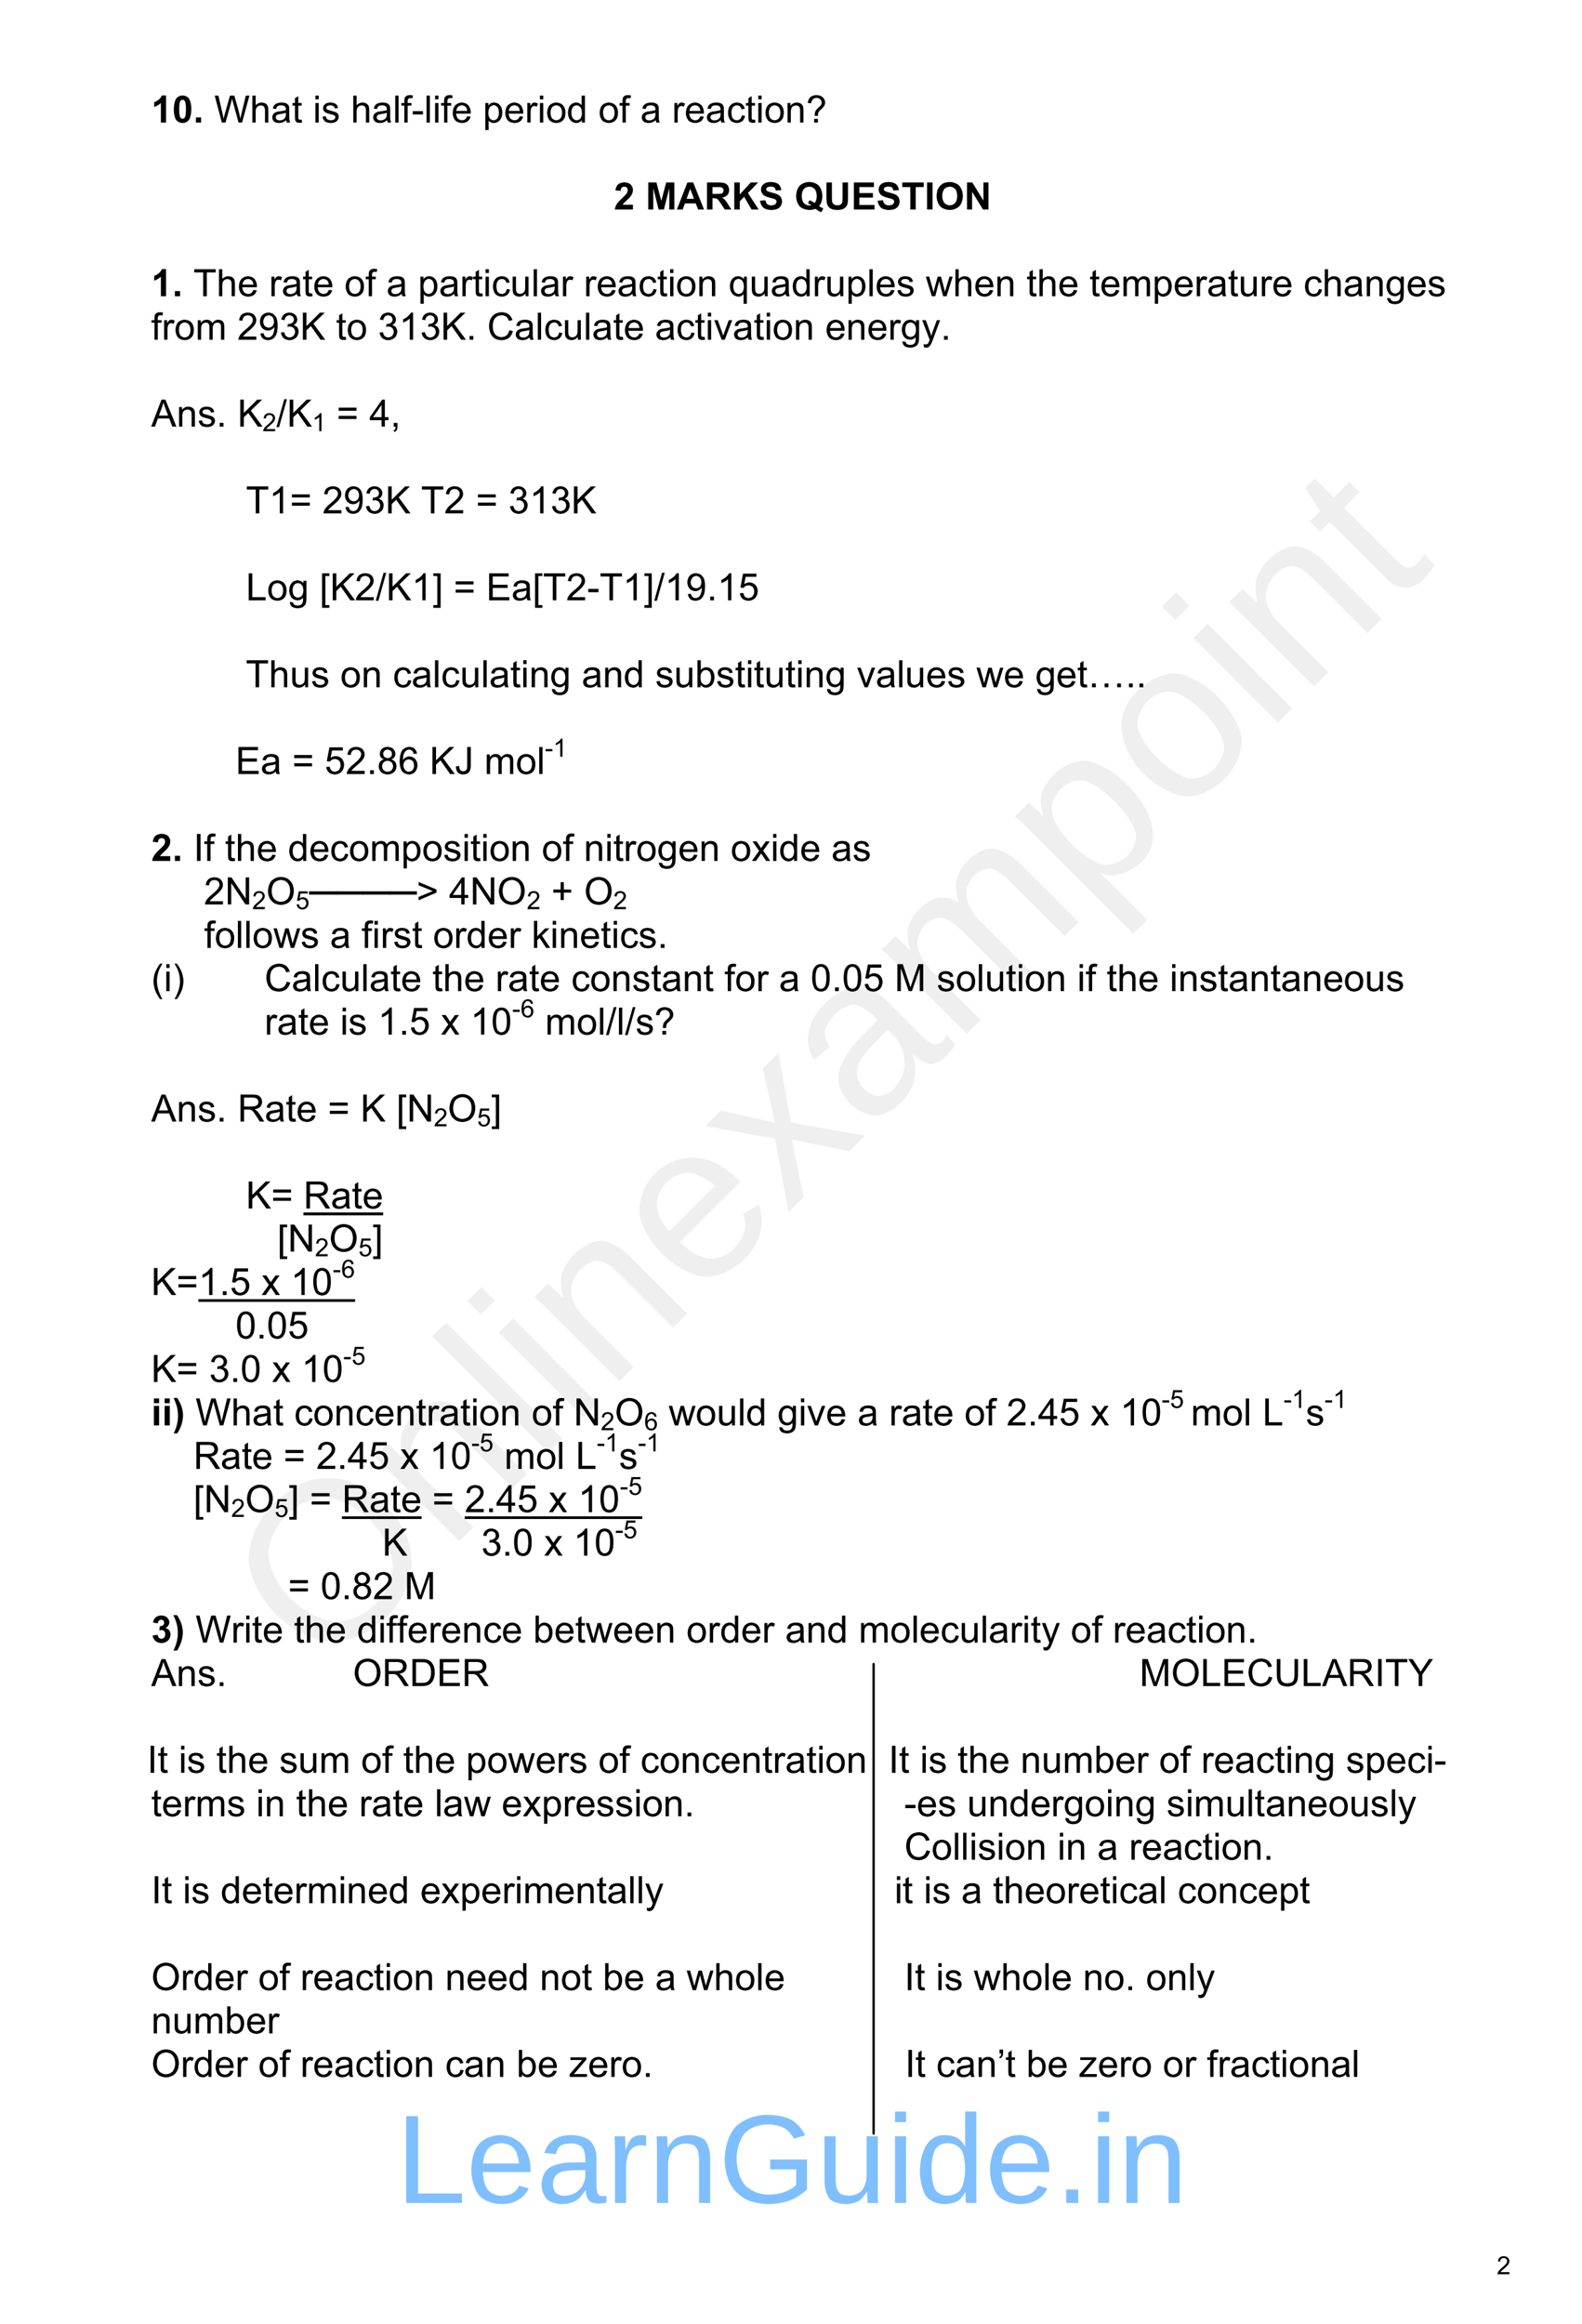 <?xml version="1.0" encoding="UTF-8" standalone="no"?>
<!DOCTYPE svg PUBLIC "-//W3C//DTD SVG 1.1//EN"
"http://www.w3.org/Graphics/SVG/1.1/DTD/svg11.dtd">
<svg viewBox="0 0 768 1128" version="1.1" xmlns="http://www.w3.org/2000/svg" xmlns:xlink="http://www.w3.org/1999/xlink">
<defs>
<style type="text/css"><![CDATA[
.g0_27{
}
.g1_27{
fill: none;
stroke: #010101;
stroke-width: 1.146;
stroke-linecap: round;
stroke-linejoin: round;
}
]]></style>
</defs>
<g fill="#D4D4D4" fill-opacity="0.36" >
<use xlink:href="#f0_1f" transform="matrix(50.9,-50.9,50.9,50.9,157.1,814.1)" />
<use xlink:href="#f0_2a" transform="matrix(50.9,-50.9,50.9,50.9,217.6,753.6)" />
<use xlink:href="#f0_28" transform="matrix(50.9,-50.9,50.9,50.9,260.9,710.3)" />
<use xlink:href="#f0_25" transform="matrix(50.9,-50.9,50.9,50.9,278.1,693.1)" />
<use xlink:href="#f0_2a" transform="matrix(50.9,-50.9,50.9,50.9,295.4,675.8)" />
<use xlink:href="#f0_21" transform="matrix(50.9,-50.9,50.9,50.9,338.7,632.5)" />
<use xlink:href="#f0_2k" transform="matrix(50.9,-50.9,50.9,50.9,381.9,589.3)" />
<use xlink:href="#f0_1x" transform="matrix(50.9,-50.9,50.9,50.9,420.8,550.4)" />
<use xlink:href="#f0_29" transform="matrix(50.9,-50.9,50.9,50.9,464,507.2)" />
<use xlink:href="#f0_2c" transform="matrix(50.9,-50.9,50.9,50.9,528.8,442.4)" />
<use xlink:href="#f0_2b" transform="matrix(50.9,-50.9,50.9,50.9,572.1,399.1)" />
<use xlink:href="#f0_25" transform="matrix(50.9,-50.9,50.9,50.9,615.3,355.9)" />
<use xlink:href="#f0_2a" transform="matrix(50.9,-50.9,50.9,50.9,632.6,338.6)" />
<use xlink:href="#f0_2g" transform="matrix(50.9,-50.9,50.9,50.9,675.8,295.4)" />
</g>
<g fill="#000000" >
<use xlink:href="#f1_l" transform="matrix(12,0,0,12,73.4,59.5)" />
<use xlink:href="#f1_k" transform="matrix(12,0,0,12,83.6,59.5)" />
<use xlink:href="#f1_i" transform="matrix(12,0,0,12,93.8,59.5)" />
<use xlink:href="#f2_1n" transform="matrix(12,0,0,12,104,59.5)" />
<use xlink:href="#f2_24" transform="matrix(12,0,0,12,121.3,59.5)" />
<use xlink:href="#f2_1x" transform="matrix(12,0,0,12,131.5,59.5)" />
<use xlink:href="#f2_2g" transform="matrix(12,0,0,12,141.7,59.5)" />
<use xlink:href="#f2_25" transform="matrix(12,0,0,12,151.9,59.5)" />
<use xlink:href="#f2_2f" transform="matrix(12,0,0,12,156,59.5)" />
<use xlink:href="#f2_24" transform="matrix(12,0,0,12,170.3,59.5)" />
<use xlink:href="#f2_1x" transform="matrix(12,0,0,12,180.5,59.5)" />
<use xlink:href="#f2_28" transform="matrix(12,0,0,12,190.7,59.5)" />
<use xlink:href="#f2_22" transform="matrix(12,0,0,12,194.7,59.5)" />
<use xlink:href="#f2_h" transform="matrix(12,0,0,12,199.8,59.5)" />
<use xlink:href="#f2_28" transform="matrix(12,0,0,12,205.9,59.5)" />
<use xlink:href="#f2_25" transform="matrix(12,0,0,12,210,59.5)" />
<use xlink:href="#f2_22" transform="matrix(12,0,0,12,214,59.5)" />
<use xlink:href="#f2_21" transform="matrix(12,0,0,12,219.1,59.5)" />
<use xlink:href="#f2_2c" transform="matrix(12,0,0,12,234.4,59.5)" />
<use xlink:href="#f2_21" transform="matrix(12,0,0,12,244.6,59.5)" />
<use xlink:href="#f2_2e" transform="matrix(12,0,0,12,254.8,59.5)" />
<use xlink:href="#f2_25" transform="matrix(12,0,0,12,260.9,59.5)" />
<use xlink:href="#f2_2b" transform="matrix(12,0,0,12,265,59.5)" />
<use xlink:href="#f2_20" transform="matrix(12,0,0,12,275.1,59.5)" />
<use xlink:href="#f2_2b" transform="matrix(12,0,0,12,290.5,59.5)" />
<use xlink:href="#f2_22" transform="matrix(12,0,0,12,300.6,59.5)" />
<use xlink:href="#f2_1x" transform="matrix(12,0,0,12,310.9,59.5)" />
<use xlink:href="#f2_2e" transform="matrix(12,0,0,12,326.2,59.5)" />
<use xlink:href="#f2_21" transform="matrix(12,0,0,12,332.3,59.5)" />
<use xlink:href="#f2_1x" transform="matrix(12,0,0,12,342.5,59.5)" />
<use xlink:href="#f2_1z" transform="matrix(12,0,0,12,352.7,59.5)" />
<use xlink:href="#f2_2g" transform="matrix(12,0,0,12,361.8,59.5)" />
<use xlink:href="#f2_25" transform="matrix(12,0,0,12,366.9,59.5)" />
<use xlink:href="#f2_2b" transform="matrix(12,0,0,12,371,59.5)" />
<use xlink:href="#f2_2a" transform="matrix(12,0,0,12,381.1,59.5)" />
<use xlink:href="#f2_z" transform="matrix(12,0,0,12,391.3,59.5)" />
<use xlink:href="#f1_m" transform="matrix(12,0,0,12,298,101.7)" />
<use xlink:href="#f1_1d" transform="matrix(12,0,0,12,313.4,101.7)" />
<use xlink:href="#f1_11" transform="matrix(12,0,0,12,328.6,101.7)" />
<use xlink:href="#f1_1i" transform="matrix(12,0,0,12,341.9,101.7)" />
<use xlink:href="#f1_1b" transform="matrix(12,0,0,12,355.1,101.7)" />
<use xlink:href="#f1_1j" transform="matrix(12,0,0,12,368.3,101.7)" />
<use xlink:href="#f1_1h" transform="matrix(12,0,0,12,385.7,101.7)" />
<use xlink:href="#f1_1l" transform="matrix(12,0,0,12,399.9,101.7)" />
<use xlink:href="#f1_15" transform="matrix(12,0,0,12,413.2,101.7)" />
<use xlink:href="#f1_1j" transform="matrix(12,0,0,12,425.4,101.7)" />
<use xlink:href="#f1_1k" transform="matrix(12,0,0,12,437.6,101.7)" />
<use xlink:href="#f1_19" transform="matrix(12,0,0,12,448.8,101.7)" />
<use xlink:href="#f1_1f" transform="matrix(12,0,0,12,453.9,101.7)" />
<use xlink:href="#f1_1e" transform="matrix(12,0,0,12,468.1,101.7)" />
<use xlink:href="#f1_l" transform="matrix(12,0,0,12,73.4,143.8)" />
<use xlink:href="#f1_i" transform="matrix(12,0,0,12,83.6,143.8)" />
<use xlink:href="#f2_1k" transform="matrix(12,0,0,12,93.9,143.8)" />
<use xlink:href="#f2_24" transform="matrix(12,0,0,12,105.1,143.8)" />
<use xlink:href="#f2_21" transform="matrix(12,0,0,12,115.3,143.8)" />
<use xlink:href="#f2_2e" transform="matrix(12,0,0,12,130.6,143.8)" />
<use xlink:href="#f2_1x" transform="matrix(12,0,0,12,136.7,143.8)" />
<use xlink:href="#f2_2g" transform="matrix(12,0,0,12,146.8,143.8)" />
<use xlink:href="#f2_21" transform="matrix(12,0,0,12,151.9,143.8)" />
<use xlink:href="#f2_2b" transform="matrix(12,0,0,12,167.2,143.8)" />
<use xlink:href="#f2_22" transform="matrix(12,0,0,12,177.4,143.8)" />
<use xlink:href="#f2_1x" transform="matrix(12,0,0,12,187.6,143.8)" />
<use xlink:href="#f2_2c" transform="matrix(12,0,0,12,202.9,143.8)" />
<use xlink:href="#f2_1x" transform="matrix(12,0,0,12,213.1,143.8)" />
<use xlink:href="#f2_2e" transform="matrix(12,0,0,12,223.3,143.8)" />
<use xlink:href="#f2_2g" transform="matrix(12,0,0,12,229.4,143.8)" />
<use xlink:href="#f2_25" transform="matrix(12,0,0,12,234.5,143.8)" />
<use xlink:href="#f2_1z" transform="matrix(12,0,0,12,238.6,143.8)" />
<use xlink:href="#f2_2h" transform="matrix(12,0,0,12,247.7,143.8)" />
<use xlink:href="#f2_28" transform="matrix(12,0,0,12,257.9,143.8)" />
<use xlink:href="#f2_1x" transform="matrix(12,0,0,12,262,143.8)" />
<use xlink:href="#f2_2e" transform="matrix(12,0,0,12,272.1,143.8)" />
<use xlink:href="#f2_2e" transform="matrix(12,0,0,12,283.4,143.8)" />
<use xlink:href="#f2_21" transform="matrix(12,0,0,12,289.5,143.8)" />
<use xlink:href="#f2_1x" transform="matrix(12,0,0,12,299.6,143.8)" />
<use xlink:href="#f2_1z" transform="matrix(12,0,0,12,309.8,143.8)" />
<use xlink:href="#f2_2g" transform="matrix(12,0,0,12,319,143.8)" />
<use xlink:href="#f2_25" transform="matrix(12,0,0,12,324.1,143.8)" />
<use xlink:href="#f2_2b" transform="matrix(12,0,0,12,328.1,143.8)" />
<use xlink:href="#f2_2a" transform="matrix(12,0,0,12,338.3,143.8)" />
<use xlink:href="#f2_2d" transform="matrix(12,0,0,12,353.7,143.8)" />
<use xlink:href="#f2_2h" transform="matrix(12,0,0,12,363.8,143.8)" />
<use xlink:href="#f2_1x" transform="matrix(12,0,0,12,374,143.8)" />
<use xlink:href="#f2_20" transform="matrix(12,0,0,12,384.2,143.8)" />
<use xlink:href="#f2_2e" transform="matrix(12,0,0,12,394.4,143.8)" />
<use xlink:href="#f2_2h" transform="matrix(12,0,0,12,400.5,143.8)" />
<use xlink:href="#f2_2c" transform="matrix(12,0,0,12,410.7,143.8)" />
<use xlink:href="#f2_28" transform="matrix(12,0,0,12,420.9,143.8)" />
<use xlink:href="#f2_21" transform="matrix(12,0,0,12,424.9,143.8)" />
<use xlink:href="#f2_2f" transform="matrix(12,0,0,12,435.1,143.8)" />
<use xlink:href="#f2_2j" transform="matrix(12,0,0,12,449.4,143.8)" />
<use xlink:href="#f2_24" transform="matrix(12,0,0,12,462.6,143.8)" />
<use xlink:href="#f2_21" transform="matrix(12,0,0,12,472.8,143.8)" />
<use xlink:href="#f2_2a" transform="matrix(12,0,0,12,483,143.8)" />
<use xlink:href="#f2_2g" transform="matrix(12,0,0,12,498.3,143.8)" />
<use xlink:href="#f2_24" transform="matrix(12,0,0,12,503.4,143.8)" />
<use xlink:href="#f2_21" transform="matrix(12,0,0,12,513.6,143.8)" />
<use xlink:href="#f2_2g" transform="matrix(12,0,0,12,528.9,143.8)" />
<use xlink:href="#f2_21" transform="matrix(12,0,0,12,534,143.8)" />
<use xlink:href="#f2_29" transform="matrix(12,0,0,12,544.2,143.8)" />
<use xlink:href="#f2_2c" transform="matrix(12,0,0,12,559.4,143.8)" />
<use xlink:href="#f2_21" transform="matrix(12,0,0,12,569.6,143.8)" />
<use xlink:href="#f2_2e" transform="matrix(12,0,0,12,579.8,143.8)" />
<use xlink:href="#f2_1x" transform="matrix(12,0,0,12,585.9,143.8)" />
<use xlink:href="#f2_2g" transform="matrix(12,0,0,12,596.1,143.8)" />
<use xlink:href="#f2_2h" transform="matrix(12,0,0,12,601.2,143.8)" />
<use xlink:href="#f2_2e" transform="matrix(12,0,0,12,611.4,143.8)" />
<use xlink:href="#f2_21" transform="matrix(12,0,0,12,617.5,143.8)" />
<use xlink:href="#f2_1z" transform="matrix(12,0,0,12,632.8,143.8)" />
<use xlink:href="#f2_24" transform="matrix(12,0,0,12,641.9,143.8)" />
<use xlink:href="#f2_1x" transform="matrix(12,0,0,12,652.1,143.8)" />
<use xlink:href="#f2_2a" transform="matrix(12,0,0,12,662.3,143.8)" />
<use xlink:href="#f2_23" transform="matrix(12,0,0,12,672.5,143.8)" />
<use xlink:href="#f2_21" transform="matrix(12,0,0,12,682.7,143.8)" />
<use xlink:href="#f2_2f" transform="matrix(12,0,0,12,692.9,143.8)" />
<use xlink:href="#f2_22" transform="matrix(12,0,0,12,73.4,164.9)" />
<use xlink:href="#f2_2e" transform="matrix(12,0,0,12,78.5,164.9)" />
<use xlink:href="#f2_2b" transform="matrix(12,0,0,12,84.6,164.9)" />
<use xlink:href="#f2_29" transform="matrix(12,0,0,12,94.8,164.9)" />
<use xlink:href="#f2_m" transform="matrix(12,0,0,12,115.2,164.9)" />
<use xlink:href="#f2_t" transform="matrix(12,0,0,12,125.4,164.9)" />
<use xlink:href="#f2_n" transform="matrix(12,0,0,12,135.6,164.9)" />
<use xlink:href="#f2_1b" transform="matrix(12,0,0,12,145.7,164.9)" />
<use xlink:href="#f2_2g" transform="matrix(12,0,0,12,163.1,164.9)" />
<use xlink:href="#f2_2b" transform="matrix(12,0,0,12,168.2,164.9)" />
<use xlink:href="#f2_n" transform="matrix(12,0,0,12,183.5,164.9)" />
<use xlink:href="#f2_l" transform="matrix(12,0,0,12,193.7,164.9)" />
<use xlink:href="#f2_n" transform="matrix(12,0,0,12,203.9,164.9)" />
<use xlink:href="#f2_1b" transform="matrix(12,0,0,12,214,164.9)" />
<use xlink:href="#f2_i" transform="matrix(12,0,0,12,226.3,164.9)" />
<use xlink:href="#f2_13" transform="matrix(12,0,0,12,236.5,164.9)" />
<use xlink:href="#f2_1x" transform="matrix(12,0,0,12,249.7,164.9)" />
<use xlink:href="#f2_28" transform="matrix(12,0,0,12,259.9,164.9)" />
<use xlink:href="#f2_1z" transform="matrix(12,0,0,12,264,164.9)" />
<use xlink:href="#f2_2h" transform="matrix(12,0,0,12,273.1,164.9)" />
<use xlink:href="#f2_28" transform="matrix(12,0,0,12,283.3,164.9)" />
<use xlink:href="#f2_1x" transform="matrix(12,0,0,12,287.4,164.9)" />
<use xlink:href="#f2_2g" transform="matrix(12,0,0,12,297.6,164.9)" />
<use xlink:href="#f2_21" transform="matrix(12,0,0,12,302.7,164.9)" />
<use xlink:href="#f2_1x" transform="matrix(12,0,0,12,318,164.9)" />
<use xlink:href="#f2_1z" transform="matrix(12,0,0,12,328.2,164.9)" />
<use xlink:href="#f2_2g" transform="matrix(12,0,0,12,337.3,164.9)" />
<use xlink:href="#f2_25" transform="matrix(12,0,0,12,342.4,164.9)" />
<use xlink:href="#f2_2i" transform="matrix(12,0,0,12,346.5,164.9)" />
<use xlink:href="#f2_1x" transform="matrix(12,0,0,12,355.7,164.9)" />
<use xlink:href="#f2_2g" transform="matrix(12,0,0,12,365.9,164.9)" />
<use xlink:href="#f2_25" transform="matrix(12,0,0,12,371,164.9)" />
<use xlink:href="#f2_2b" transform="matrix(12,0,0,12,375,164.9)" />
<use xlink:href="#f2_2a" transform="matrix(12,0,0,12,385.2,164.9)" />
<use xlink:href="#f2_21" transform="matrix(12,0,0,12,400.6,164.9)" />
<use xlink:href="#f2_2a" transform="matrix(12,0,0,12,410.7,164.9)" />
<use xlink:href="#f2_21" transform="matrix(12,0,0,12,420.9,164.9)" />
<use xlink:href="#f2_2e" transform="matrix(12,0,0,12,431.1,164.9)" />
<use xlink:href="#f2_23" transform="matrix(12,0,0,12,437.2,164.9)" />
<use xlink:href="#f2_2l" transform="matrix(12,0,0,12,447.4,164.9)" />
<use xlink:href="#f2_i" transform="matrix(12,0,0,12,456.6,164.9)" />
<use xlink:href="#f2_11" transform="matrix(12,0,0,12,73.4,207.1)" />
<use xlink:href="#f2_2a" transform="matrix(12,0,0,12,85.7,207.1)" />
<use xlink:href="#f2_2f" transform="matrix(12,0,0,12,95.9,207.1)" />
<use xlink:href="#f2_i" transform="matrix(12,0,0,12,105,207.1)" />
<use xlink:href="#f2_1b" transform="matrix(12,0,0,12,115.3,207.1)" />
<use xlink:href="#f2_m" transform="matrix(8,0,0,8,127.4,209.3)" />
<use xlink:href="#f2_j" transform="matrix(12,0,0,12,134.2,207.1)" />
<use xlink:href="#f2_1b" transform="matrix(12,0,0,12,139.3,207.1)" />
<use xlink:href="#f2_l" transform="matrix(8,0,0,8,151.5,209.3)" />
<use xlink:href="#f2_x" transform="matrix(12,0,0,12,163.4,207.1)" />
<use xlink:href="#f2_o" transform="matrix(12,0,0,12,179.3,207.1)" />
<use xlink:href="#f2_g" transform="matrix(12,0,0,12,189.5,207.1)" />
<use xlink:href="#f2_1k" transform="matrix(12,0,0,12,119.4,249.2)" />
<use xlink:href="#f2_l" transform="matrix(12,0,0,12,130.6,249.2)" />
<use xlink:href="#f2_x" transform="matrix(12,0,0,12,140.7,249.2)" />
<use xlink:href="#f2_m" transform="matrix(12,0,0,12,156.5,249.2)" />
<use xlink:href="#f2_t" transform="matrix(12,0,0,12,166.7,249.2)" />
<use xlink:href="#f2_n" transform="matrix(12,0,0,12,176.9,249.2)" />
<use xlink:href="#f2_1b" transform="matrix(12,0,0,12,187.1,249.2)" />
<use xlink:href="#f2_1k" transform="matrix(12,0,0,12,204.4,249.2)" />
<use xlink:href="#f2_m" transform="matrix(12,0,0,12,215.6,249.2)" />
<use xlink:href="#f2_x" transform="matrix(12,0,0,12,231,249.2)" />
<use xlink:href="#f2_n" transform="matrix(12,0,0,12,246.8,249.2)" />
<use xlink:href="#f2_l" transform="matrix(12,0,0,12,257,249.2)" />
<use xlink:href="#f2_n" transform="matrix(12,0,0,12,267.2,249.2)" />
<use xlink:href="#f2_1b" transform="matrix(12,0,0,12,277.3,249.2)" />
<use xlink:href="#f2_1c" transform="matrix(12,0,0,12,119.4,291.4)" />
<use xlink:href="#f2_2b" transform="matrix(12,0,0,12,129.6,291.4)" />
<use xlink:href="#f2_23" transform="matrix(12,0,0,12,139.8,291.4)" />
<use xlink:href="#f2_1r" transform="matrix(12,0,0,12,155.1,291.4)" />
<use xlink:href="#f2_1b" transform="matrix(12,0,0,12,160.2,291.4)" />
<use xlink:href="#f2_m" transform="matrix(12,0,0,12,172.2,291.4)" />
<use xlink:href="#f2_j" transform="matrix(12,0,0,12,182.4,291.4)" />
<use xlink:href="#f2_1b" transform="matrix(12,0,0,12,187.5,291.4)" />
<use xlink:href="#f2_l" transform="matrix(12,0,0,12,199.8,291.4)" />
<use xlink:href="#f2_1t" transform="matrix(12,0,0,12,210,291.4)" />
<use xlink:href="#f2_x" transform="matrix(12,0,0,12,220.2,291.4)" />
<use xlink:href="#f2_15" transform="matrix(12,0,0,12,236,291.4)" />
<use xlink:href="#f2_1x" transform="matrix(12,0,0,12,248.3,291.4)" />
<use xlink:href="#f2_1r" transform="matrix(12,0,0,12,258.5,291.4)" />
<use xlink:href="#f2_1k" transform="matrix(12,0,0,12,263.6,291.4)" />
<use xlink:href="#f2_m" transform="matrix(12,0,0,12,274.8,291.4)" />
<use xlink:href="#f2_h" transform="matrix(12,0,0,12,285,291.4)" />
<use xlink:href="#f2_1k" transform="matrix(12,0,0,12,291.1,291.4)" />
<use xlink:href="#f2_l" transform="matrix(12,0,0,12,302.3,291.4)" />
<use xlink:href="#f2_1t" transform="matrix(12,0,0,12,312.5,291.4)" />
<use xlink:href="#f2_j" transform="matrix(12,0,0,12,317.6,291.4)" />
<use xlink:href="#f2_l" transform="matrix(12,0,0,12,322.7,291.4)" />
<use xlink:href="#f2_t" transform="matrix(12,0,0,12,332.9,291.4)" />
<use xlink:href="#f2_i" transform="matrix(12,0,0,12,343.1,291.4)" />
<use xlink:href="#f2_l" transform="matrix(12,0,0,12,348.2,291.4)" />
<use xlink:href="#f2_p" transform="matrix(12,0,0,12,358.4,291.4)" />
<use xlink:href="#f2_1k" transform="matrix(12,0,0,12,119.3,333.6)" />
<use xlink:href="#f2_24" transform="matrix(12,0,0,12,130.5,333.6)" />
<use xlink:href="#f2_2h" transform="matrix(12,0,0,12,140.7,333.6)" />
<use xlink:href="#f2_2f" transform="matrix(12,0,0,12,150.9,333.6)" />
<use xlink:href="#f2_2b" transform="matrix(12,0,0,12,165.2,333.6)" />
<use xlink:href="#f2_2a" transform="matrix(12,0,0,12,175.4,333.6)" />
<use xlink:href="#f2_1z" transform="matrix(12,0,0,12,190.7,333.6)" />
<use xlink:href="#f2_1x" transform="matrix(12,0,0,12,199.8,333.6)" />
<use xlink:href="#f2_28" transform="matrix(12,0,0,12,210,333.6)" />
<use xlink:href="#f2_1z" transform="matrix(12,0,0,12,214.1,333.6)" />
<use xlink:href="#f2_2h" transform="matrix(12,0,0,12,223.3,333.6)" />
<use xlink:href="#f2_28" transform="matrix(12,0,0,12,233.5,333.6)" />
<use xlink:href="#f2_1x" transform="matrix(12,0,0,12,237.5,333.6)" />
<use xlink:href="#f2_2g" transform="matrix(12,0,0,12,247.7,333.6)" />
<use xlink:href="#f2_25" transform="matrix(12,0,0,12,252.8,333.6)" />
<use xlink:href="#f2_2a" transform="matrix(12,0,0,12,256.9,333.6)" />
<use xlink:href="#f2_23" transform="matrix(12,0,0,12,267,333.6)" />
<use xlink:href="#f2_1x" transform="matrix(12,0,0,12,282.4,333.6)" />
<use xlink:href="#f2_2a" transform="matrix(12,0,0,12,292.6,333.6)" />
<use xlink:href="#f2_20" transform="matrix(12,0,0,12,302.7,333.6)" />
<use xlink:href="#f2_2f" transform="matrix(12,0,0,12,318.1,333.6)" />
<use xlink:href="#f2_2h" transform="matrix(12,0,0,12,327.2,333.6)" />
<use xlink:href="#f2_1y" transform="matrix(12,0,0,12,337.4,333.6)" />
<use xlink:href="#f2_2f" transform="matrix(12,0,0,12,347.6,333.6)" />
<use xlink:href="#f2_2g" transform="matrix(12,0,0,12,356.8,333.6)" />
<use xlink:href="#f2_25" transform="matrix(12,0,0,12,361.9,333.6)" />
<use xlink:href="#f2_2g" transform="matrix(12,0,0,12,365.9,333.6)" />
<use xlink:href="#f2_2h" transform="matrix(12,0,0,12,371,333.6)" />
<use xlink:href="#f2_2g" transform="matrix(12,0,0,12,381.2,333.6)" />
<use xlink:href="#f2_25" transform="matrix(12,0,0,12,386.3,333.6)" />
<use xlink:href="#f2_2a" transform="matrix(12,0,0,12,390.4,333.6)" />
<use xlink:href="#f2_23" transform="matrix(12,0,0,12,400.6,333.6)" />
<use xlink:href="#f2_2i" transform="matrix(12,0,0,12,415.9,333.6)" />
<use xlink:href="#f2_1x" transform="matrix(12,0,0,12,425.1,333.6)" />
<use xlink:href="#f2_28" transform="matrix(12,0,0,12,435.3,333.6)" />
<use xlink:href="#f2_2h" transform="matrix(12,0,0,12,439.3,333.6)" />
<use xlink:href="#f2_21" transform="matrix(12,0,0,12,449.5,333.6)" />
<use xlink:href="#f2_2f" transform="matrix(12,0,0,12,459.7,333.6)" />
<use xlink:href="#f2_2j" transform="matrix(12,0,0,12,474,333.6)" />
<use xlink:href="#f2_21" transform="matrix(12,0,0,12,487.2,333.6)" />
<use xlink:href="#f2_23" transform="matrix(12,0,0,12,502.6,333.6)" />
<use xlink:href="#f2_21" transform="matrix(12,0,0,12,512.7,333.6)" />
<use xlink:href="#f2_2g" transform="matrix(12,0,0,12,522.9,333.6)" />
<use xlink:href="#f2_4s" transform="matrix(12,0,0,12,528,333.6)" />
<use xlink:href="#f2_i" transform="matrix(12,0,0,12,546.4,333.6)" />
<use xlink:href="#f2_i" transform="matrix(12,0,0,12,551.5,333.6)" />
<use xlink:href="#f2_15" transform="matrix(12,0,0,12,114.3,375.7)" />
<use xlink:href="#f2_1x" transform="matrix(12,0,0,12,126.5,375.7)" />
<use xlink:href="#f2_x" transform="matrix(12,0,0,12,141.8,375.7)" />
<use xlink:href="#f2_p" transform="matrix(12,0,0,12,157.6,375.7)" />
<use xlink:href="#f2_m" transform="matrix(12,0,0,12,167.8,375.7)" />
<use xlink:href="#f2_i" transform="matrix(12,0,0,12,178,375.7)" />
<use xlink:href="#f2_s" transform="matrix(12,0,0,12,183.1,375.7)" />
<use xlink:href="#f2_q" transform="matrix(12,0,0,12,193.3,375.7)" />
<use xlink:href="#f2_1b" transform="matrix(12,0,0,12,208.6,375.7)" />
<use xlink:href="#f2_1a" transform="matrix(12,0,0,12,220.8,375.7)" />
<use xlink:href="#f2_29" transform="matrix(12,0,0,12,235.1,375.7)" />
<use xlink:href="#f2_2b" transform="matrix(12,0,0,12,250.4,375.7)" />
<use xlink:href="#f2_28" transform="matrix(12,0,0,12,260.6,375.7)" />
<use xlink:href="#f2_h" transform="matrix(8,0,0,8,264.5,367.3)" />
<use xlink:href="#f2_l" transform="matrix(8,0,0,8,268.5,367.3)" />
<use xlink:href="#f1_m" transform="matrix(12,0,0,12,73.4,417.9)" />
<use xlink:href="#f1_i" transform="matrix(12,0,0,12,83.6,417.9)" />
<use xlink:href="#f2_19" transform="matrix(12,0,0,12,93.9,417.9)" />
<use xlink:href="#f2_22" transform="matrix(12,0,0,12,99,417.9)" />
<use xlink:href="#f2_2g" transform="matrix(12,0,0,12,109.2,417.9)" />
<use xlink:href="#f2_24" transform="matrix(12,0,0,12,114.3,417.9)" />
<use xlink:href="#f2_21" transform="matrix(12,0,0,12,124.5,417.9)" />
<use xlink:href="#f2_20" transform="matrix(12,0,0,12,139.8,417.9)" />
<use xlink:href="#f2_21" transform="matrix(12,0,0,12,150,417.9)" />
<use xlink:href="#f2_1z" transform="matrix(12,0,0,12,160.1,417.9)" />
<use xlink:href="#f2_2b" transform="matrix(12,0,0,12,169.3,417.9)" />
<use xlink:href="#f2_29" transform="matrix(12,0,0,12,179.5,417.9)" />
<use xlink:href="#f2_2c" transform="matrix(12,0,0,12,194.7,417.9)" />
<use xlink:href="#f2_2b" transform="matrix(12,0,0,12,204.9,417.9)" />
<use xlink:href="#f2_2f" transform="matrix(12,0,0,12,215.1,417.9)" />
<use xlink:href="#f2_25" transform="matrix(12,0,0,12,224.3,417.9)" />
<use xlink:href="#f2_2g" transform="matrix(12,0,0,12,228.3,417.9)" />
<use xlink:href="#f2_25" transform="matrix(12,0,0,12,233.4,417.9)" />
<use xlink:href="#f2_2b" transform="matrix(12,0,0,12,237.5,417.9)" />
<use xlink:href="#f2_2a" transform="matrix(12,0,0,12,247.7,417.9)" />
<use xlink:href="#f2_2b" transform="matrix(12,0,0,12,263,417.9)" />
<use xlink:href="#f2_22" transform="matrix(12,0,0,12,273.2,417.9)" />
<use xlink:href="#f2_2a" transform="matrix(12,0,0,12,283.4,417.9)" />
<use xlink:href="#f2_25" transform="matrix(12,0,0,12,293.6,417.9)" />
<use xlink:href="#f2_2g" transform="matrix(12,0,0,12,297.7,417.9)" />
<use xlink:href="#f2_2e" transform="matrix(12,0,0,12,302.7,417.9)" />
<use xlink:href="#f2_2b" transform="matrix(12,0,0,12,308.8,417.9)" />
<use xlink:href="#f2_23" transform="matrix(12,0,0,12,319,417.9)" />
<use xlink:href="#f2_21" transform="matrix(12,0,0,12,329.2,417.9)" />
<use xlink:href="#f2_2a" transform="matrix(12,0,0,12,339.4,417.9)" />
<use xlink:href="#f2_2b" transform="matrix(12,0,0,12,354.7,417.9)" />
<use xlink:href="#f2_2k" transform="matrix(12,0,0,12,364.9,417.9)" />
<use xlink:href="#f2_25" transform="matrix(12,0,0,12,374.1,417.9)" />
<use xlink:href="#f2_20" transform="matrix(12,0,0,12,378.1,417.9)" />
<use xlink:href="#f2_21" transform="matrix(12,0,0,12,388.3,417.9)" />
<use xlink:href="#f2_1x" transform="matrix(12,0,0,12,403.6,417.9)" />
<use xlink:href="#f2_2f" transform="matrix(12,0,0,12,413.8,417.9)" />
<use xlink:href="#f2_m" transform="matrix(12,0,0,12,99,439)" />
<use xlink:href="#f2_1e" transform="matrix(12,0,0,12,109.2,439)" />
<use xlink:href="#f2_m" transform="matrix(8,0,0,8,122.4,441.3)" />
<use xlink:href="#f2_1f" transform="matrix(12,0,0,12,129.2,439)" />
<use xlink:href="#f2_p" transform="matrix(8,0,0,8,143.5,441.3)" />
<use xlink:href="#f3_93" transform="matrix(12,0,0,12,150.2,439)" />
<use xlink:href="#f3_93" transform="matrix(12,0,0,12,163.2,439)" />
<use xlink:href="#f3_93" transform="matrix(12,0,0,12,176.2,439)" />
<use xlink:href="#f3_93" transform="matrix(12,0,0,12,189.2,439)" />
<use xlink:href="#f2_y" transform="matrix(12,0,0,12,202.2,439)" />
<use xlink:href="#f2_o" transform="matrix(12,0,0,12,218,439)" />
<use xlink:href="#f2_1e" transform="matrix(12,0,0,12,228.2,439)" />
<use xlink:href="#f2_1f" transform="matrix(12,0,0,12,241.3,439)" />
<use xlink:href="#f2_m" transform="matrix(8,0,0,8,255.7,441.3)" />
<use xlink:href="#f2_f" transform="matrix(12,0,0,12,267.6,439)" />
<use xlink:href="#f2_1f" transform="matrix(12,0,0,12,283.5,439)" />
<use xlink:href="#f2_m" transform="matrix(8,0,0,8,297.7,441.3)" />
<use xlink:href="#f2_22" transform="matrix(12,0,0,12,99.1,460.1)" />
<use xlink:href="#f2_2b" transform="matrix(12,0,0,12,104.2,460.1)" />
<use xlink:href="#f2_28" transform="matrix(12,0,0,12,114.3,460.1)" />
<use xlink:href="#f2_28" transform="matrix(12,0,0,12,118.4,460.1)" />
<use xlink:href="#f2_2b" transform="matrix(12,0,0,12,122.5,460.1)" />
<use xlink:href="#f2_2j" transform="matrix(12,0,0,12,132.7,460.1)" />
<use xlink:href="#f2_2f" transform="matrix(12,0,0,12,145.9,460.1)" />
<use xlink:href="#f2_1x" transform="matrix(12,0,0,12,160.2,460.1)" />
<use xlink:href="#f2_22" transform="matrix(12,0,0,12,175.5,460.1)" />
<use xlink:href="#f2_25" transform="matrix(12,0,0,12,180.6,460.1)" />
<use xlink:href="#f2_2e" transform="matrix(12,0,0,12,184.7,460.1)" />
<use xlink:href="#f2_2f" transform="matrix(12,0,0,12,190.8,460.1)" />
<use xlink:href="#f2_2g" transform="matrix(12,0,0,12,200,460.1)" />
<use xlink:href="#f2_2b" transform="matrix(12,0,0,12,210.2,460.1)" />
<use xlink:href="#f2_2e" transform="matrix(12,0,0,12,220.3,460.1)" />
<use xlink:href="#f2_20" transform="matrix(12,0,0,12,226.4,460.1)" />
<use xlink:href="#f2_21" transform="matrix(12,0,0,12,236.6,460.1)" />
<use xlink:href="#f2_2e" transform="matrix(12,0,0,12,246.8,460.1)" />
<use xlink:href="#f2_27" transform="matrix(12,0,0,12,258,460.1)" />
<use xlink:href="#f2_25" transform="matrix(12,0,0,12,267.1,460.1)" />
<use xlink:href="#f2_2a" transform="matrix(12,0,0,12,271.2,460.1)" />
<use xlink:href="#f2_21" transform="matrix(12,0,0,12,281.4,460.1)" />
<use xlink:href="#f2_2g" transform="matrix(12,0,0,12,291.6,460.1)" />
<use xlink:href="#f2_25" transform="matrix(12,0,0,12,296.7,460.1)" />
<use xlink:href="#f2_1z" transform="matrix(12,0,0,12,300.8,460.1)" />
<use xlink:href="#f2_2f" transform="matrix(12,0,0,12,309.9,460.1)" />
<use xlink:href="#f2_i" transform="matrix(12,0,0,12,319.1,460.1)" />
<use xlink:href="#f2_c" transform="matrix(12,0,0,12,73.4,481.1)" />
<use xlink:href="#f2_25" transform="matrix(12,0,0,12,79.5,481.1)" />
<use xlink:href="#f2_d" transform="matrix(12,0,0,12,83.6,481.1)" />
<use xlink:href="#f2_13" transform="matrix(12,0,0,12,128.4,481.1)" />
<use xlink:href="#f2_1x" transform="matrix(12,0,0,12,141.6,481.1)" />
<use xlink:href="#f2_28" transform="matrix(12,0,0,12,151.8,481.1)" />
<use xlink:href="#f2_1z" transform="matrix(12,0,0,12,155.9,481.1)" />
<use xlink:href="#f2_2h" transform="matrix(12,0,0,12,165.1,481.1)" />
<use xlink:href="#f2_28" transform="matrix(12,0,0,12,175.2,481.1)" />
<use xlink:href="#f2_1x" transform="matrix(12,0,0,12,179.3,481.1)" />
<use xlink:href="#f2_2g" transform="matrix(12,0,0,12,189.5,481.1)" />
<use xlink:href="#f2_21" transform="matrix(12,0,0,12,194.6,481.1)" />
<use xlink:href="#f2_2g" transform="matrix(12,0,0,12,209.9,481.1)" />
<use xlink:href="#f2_24" transform="matrix(12,0,0,12,215,481.1)" />
<use xlink:href="#f2_21" transform="matrix(12,0,0,12,225.2,481.1)" />
<use xlink:href="#f2_2e" transform="matrix(12,0,0,12,240.5,481.1)" />
<use xlink:href="#f2_1x" transform="matrix(12,0,0,12,246.6,481.1)" />
<use xlink:href="#f2_2g" transform="matrix(12,0,0,12,256.8,481.1)" />
<use xlink:href="#f2_21" transform="matrix(12,0,0,12,261.9,481.1)" />
<use xlink:href="#f2_1z" transform="matrix(12,0,0,12,277.3,481.1)" />
<use xlink:href="#f2_2b" transform="matrix(12,0,0,12,286.4,481.1)" />
<use xlink:href="#f2_2a" transform="matrix(12,0,0,12,296.6,481.1)" />
<use xlink:href="#f2_2f" transform="matrix(12,0,0,12,306.8,481.1)" />
<use xlink:href="#f2_2g" transform="matrix(12,0,0,12,316,481.1)" />
<use xlink:href="#f2_1x" transform="matrix(12,0,0,12,321.1,481.1)" />
<use xlink:href="#f2_2a" transform="matrix(12,0,0,12,331.3,481.1)" />
<use xlink:href="#f2_2g" transform="matrix(12,0,0,12,341.4,481.1)" />
<use xlink:href="#f2_22" transform="matrix(12,0,0,12,351.7,481.1)" />
<use xlink:href="#f2_2b" transform="matrix(12,0,0,12,356.8,481.1)" />
<use xlink:href="#f2_2e" transform="matrix(12,0,0,12,367,481.1)" />
<use xlink:href="#f2_1x" transform="matrix(12,0,0,12,378.2,481.1)" />
<use xlink:href="#f2_k" transform="matrix(12,0,0,12,393.5,481.1)" />
<use xlink:href="#f2_i" transform="matrix(12,0,0,12,403.7,481.1)" />
<use xlink:href="#f2_k" transform="matrix(12,0,0,12,408.8,481.1)" />
<use xlink:href="#f2_p" transform="matrix(12,0,0,12,419,481.1)" />
<use xlink:href="#f2_1d" transform="matrix(12,0,0,12,434.3,481.1)" />
<use xlink:href="#f2_2f" transform="matrix(12,0,0,12,454.7,481.1)" />
<use xlink:href="#f2_2b" transform="matrix(12,0,0,12,463.9,481.1)" />
<use xlink:href="#f2_28" transform="matrix(12,0,0,12,474,481.1)" />
<use xlink:href="#f2_2h" transform="matrix(12,0,0,12,478.1,481.1)" />
<use xlink:href="#f2_2g" transform="matrix(12,0,0,12,488.3,481.1)" />
<use xlink:href="#f2_25" transform="matrix(12,0,0,12,493.4,481.1)" />
<use xlink:href="#f2_2b" transform="matrix(12,0,0,12,497.4,481.1)" />
<use xlink:href="#f2_2a" transform="matrix(12,0,0,12,507.6,481.1)" />
<use xlink:href="#f2_25" transform="matrix(12,0,0,12,522.9,481.1)" />
<use xlink:href="#f2_22" transform="matrix(12,0,0,12,527,481.1)" />
<use xlink:href="#f2_2g" transform="matrix(12,0,0,12,537.2,481.1)" />
<use xlink:href="#f2_24" transform="matrix(12,0,0,12,542.3,481.1)" />
<use xlink:href="#f2_21" transform="matrix(12,0,0,12,552.5,481.1)" />
<use xlink:href="#f2_25" transform="matrix(12,0,0,12,567.8,481.1)" />
<use xlink:href="#f2_2a" transform="matrix(12,0,0,12,571.9,481.1)" />
<use xlink:href="#f2_2f" transform="matrix(12,0,0,12,582.1,481.1)" />
<use xlink:href="#f2_2g" transform="matrix(12,0,0,12,591.2,481.1)" />
<use xlink:href="#f2_1x" transform="matrix(12,0,0,12,596.3,481.1)" />
<use xlink:href="#f2_2a" transform="matrix(12,0,0,12,606.5,481.1)" />
<use xlink:href="#f2_2g" transform="matrix(12,0,0,12,616.7,481.1)" />
<use xlink:href="#f2_1x" transform="matrix(12,0,0,12,621.8,481.1)" />
<use xlink:href="#f2_2a" transform="matrix(12,0,0,12,632,481.1)" />
<use xlink:href="#f2_21" transform="matrix(12,0,0,12,642.2,481.1)" />
<use xlink:href="#f2_2b" transform="matrix(12,0,0,12,652.3,481.1)" />
<use xlink:href="#f2_2h" transform="matrix(12,0,0,12,662.5,481.1)" />
<use xlink:href="#f2_2f" transform="matrix(12,0,0,12,672.7,481.1)" />
<use xlink:href="#f2_2e" transform="matrix(12,0,0,12,128.4,502.2)" />
<use xlink:href="#f2_1x" transform="matrix(12,0,0,12,134.5,502.2)" />
<use xlink:href="#f2_2g" transform="matrix(12,0,0,12,144.7,502.2)" />
<use xlink:href="#f2_21" transform="matrix(12,0,0,12,149.8,502.2)" />
<use xlink:href="#f2_25" transform="matrix(12,0,0,12,165.1,502.2)" />
<use xlink:href="#f2_2f" transform="matrix(12,0,0,12,169.1,502.2)" />
<use xlink:href="#f2_l" transform="matrix(12,0,0,12,183.4,502.2)" />
<use xlink:href="#f2_i" transform="matrix(12,0,0,12,193.6,502.2)" />
<use xlink:href="#f2_p" transform="matrix(12,0,0,12,198.7,502.2)" />
<use xlink:href="#f2_2k" transform="matrix(12,0,0,12,214,502.2)" />
<use xlink:href="#f2_l" transform="matrix(12,0,0,12,228.3,502.2)" />
<use xlink:href="#f2_k" transform="matrix(12,0,0,12,238.4,502.2)" />
<use xlink:href="#f2_h" transform="matrix(8,0,0,8,248.6,493.8)" />
<use xlink:href="#f2_q" transform="matrix(8,0,0,8,252.7,493.8)" />
<use xlink:href="#f2_29" transform="matrix(12,0,0,12,264.6,502.2)" />
<use xlink:href="#f2_2b" transform="matrix(12,0,0,12,279.9,502.2)" />
<use xlink:href="#f2_28" transform="matrix(12,0,0,12,290.1,502.2)" />
<use xlink:href="#f2_j" transform="matrix(12,0,0,12,294.2,502.2)" />
<use xlink:href="#f2_28" transform="matrix(12,0,0,12,299.3,502.2)" />
<use xlink:href="#f2_j" transform="matrix(12,0,0,12,303.4,502.2)" />
<use xlink:href="#f2_2f" transform="matrix(12,0,0,12,308.5,502.2)" />
<use xlink:href="#f2_z" transform="matrix(12,0,0,12,317.6,502.2)" />
<use xlink:href="#f2_11" transform="matrix(12,0,0,12,73.4,544.4)" />
<use xlink:href="#f2_2a" transform="matrix(12,0,0,12,85.7,544.4)" />
<use xlink:href="#f2_2f" transform="matrix(12,0,0,12,95.9,544.4)" />
<use xlink:href="#f2_i" transform="matrix(12,0,0,12,105,544.4)" />
<use xlink:href="#f2_1i" transform="matrix(12,0,0,12,115.3,544.4)" />
<use xlink:href="#f2_1x" transform="matrix(12,0,0,12,128.5,544.4)" />
<use xlink:href="#f2_2g" transform="matrix(12,0,0,12,138.7,544.4)" />
<use xlink:href="#f2_21" transform="matrix(12,0,0,12,143.8,544.4)" />
<use xlink:href="#f2_x" transform="matrix(12,0,0,12,159.1,544.4)" />
<use xlink:href="#f2_1b" transform="matrix(12,0,0,12,175,544.4)" />
<use xlink:href="#f2_1r" transform="matrix(12,0,0,12,192.4,544.4)" />
<use xlink:href="#f2_1e" transform="matrix(12,0,0,12,197.5,544.4)" />
<use xlink:href="#f2_m" transform="matrix(8,0,0,8,210.6,546.7)" />
<use xlink:href="#f2_1f" transform="matrix(12,0,0,12,217.3,544.4)" />
<use xlink:href="#f2_p" transform="matrix(8,0,0,8,231.6,546.7)" />
<use xlink:href="#f2_1t" transform="matrix(12,0,0,12,238.4,544.4)" />
<use xlink:href="#f2_1b" transform="matrix(12,0,0,12,119.4,586.6)" />
<use xlink:href="#f2_x" transform="matrix(12,0,0,12,131.6,586.6)" />
<use xlink:href="#f2_1i" transform="matrix(12,0,0,12,147.3,586.6)" />
<use xlink:href="#f2_1x" transform="matrix(12,0,0,12,160.6,586.6)" />
<use xlink:href="#f2_2g" transform="matrix(12,0,0,12,170.8,586.6)" />
<use xlink:href="#f2_21" transform="matrix(12,0,0,12,175.9,586.6)" />
</g>
<path d="M147.3,589.9H186v-1.4H147.3v1.4Z" class="g0_27" />
<g fill="#000000" >
<use xlink:href="#f2_1r" transform="matrix(12,0,0,12,134.6,607.5)" />
<use xlink:href="#f2_1e" transform="matrix(12,0,0,12,139.7,607.5)" />
<use xlink:href="#f2_m" transform="matrix(8,0,0,8,152.9,609.8)" />
<use xlink:href="#f2_1f" transform="matrix(12,0,0,12,159.7,607.5)" />
<use xlink:href="#f2_p" transform="matrix(8,0,0,8,174,609.8)" />
<use xlink:href="#f2_1t" transform="matrix(12,0,0,12,180.8,607.5)" />
<use xlink:href="#f2_1b" transform="matrix(12,0,0,12,73.4,628.6)" />
<use xlink:href="#f2_x" transform="matrix(12,0,0,12,85.6,628.6)" />
<use xlink:href="#f2_l" transform="matrix(12,0,0,12,96.3,628.6)" />
<use xlink:href="#f2_i" transform="matrix(12,0,0,12,106.5,628.6)" />
<use xlink:href="#f2_p" transform="matrix(12,0,0,12,111.6,628.6)" />
<use xlink:href="#f2_2k" transform="matrix(12,0,0,12,126.9,628.6)" />
<use xlink:href="#f2_l" transform="matrix(12,0,0,12,141.1,628.6)" />
<use xlink:href="#f2_k" transform="matrix(12,0,0,12,151.3,628.6)" />
<use xlink:href="#f2_h" transform="matrix(8,0,0,8,161.5,620.2)" />
<use xlink:href="#f2_q" transform="matrix(8,0,0,8,165.6,620.2)" />
</g>
<path d="M96.3,631.9h76.1v-1.3H96.3v1.3Z" class="g0_27" />
<g fill="#000000" >
<use xlink:href="#f2_k" transform="matrix(12,0,0,12,114.3,649.7)" />
<use xlink:href="#f2_i" transform="matrix(12,0,0,12,124.4,649.7)" />
<use xlink:href="#f2_k" transform="matrix(12,0,0,12,129.5,649.7)" />
<use xlink:href="#f2_p" transform="matrix(12,0,0,12,139.7,649.7)" />
<use xlink:href="#f2_1b" transform="matrix(12,0,0,12,73.4,670.8)" />
<use xlink:href="#f2_x" transform="matrix(12,0,0,12,85.6,670.8)" />
<use xlink:href="#f2_n" transform="matrix(12,0,0,12,101.5,670.8)" />
<use xlink:href="#f2_i" transform="matrix(12,0,0,12,111.6,670.8)" />
<use xlink:href="#f2_k" transform="matrix(12,0,0,12,116.7,670.8)" />
<use xlink:href="#f2_2k" transform="matrix(12,0,0,12,132,670.8)" />
<use xlink:href="#f2_l" transform="matrix(12,0,0,12,146.3,670.8)" />
<use xlink:href="#f2_k" transform="matrix(12,0,0,12,156.5,670.8)" />
<use xlink:href="#f2_h" transform="matrix(8,0,0,8,166.6,662.4)" />
<use xlink:href="#f2_p" transform="matrix(8,0,0,8,170.7,662.4)" />
<use xlink:href="#f1_25" transform="matrix(12,0,0,12,73.4,691.9)" />
<use xlink:href="#f1_25" transform="matrix(12,0,0,12,78.6,691.9)" />
<use xlink:href="#f1_d" transform="matrix(12,0,0,12,83.7,691.9)" />
<use xlink:href="#f2_1n" transform="matrix(12,0,0,12,94.9,691.9)" />
<use xlink:href="#f2_24" transform="matrix(12,0,0,12,112.2,691.9)" />
<use xlink:href="#f2_1x" transform="matrix(12,0,0,12,122.4,691.9)" />
<use xlink:href="#f2_2g" transform="matrix(12,0,0,12,132.6,691.9)" />
<use xlink:href="#f2_1z" transform="matrix(12,0,0,12,142.8,691.9)" />
<use xlink:href="#f2_2b" transform="matrix(12,0,0,12,152,691.9)" />
<use xlink:href="#f2_2a" transform="matrix(12,0,0,12,162.2,691.9)" />
<use xlink:href="#f2_1z" transform="matrix(12,0,0,12,172.4,691.9)" />
<use xlink:href="#f2_21" transform="matrix(12,0,0,12,181.6,691.9)" />
<use xlink:href="#f2_2a" transform="matrix(12,0,0,12,191.8,691.9)" />
<use xlink:href="#f2_2g" transform="matrix(12,0,0,12,201.9,691.9)" />
<use xlink:href="#f2_2e" transform="matrix(12,0,0,12,207,691.9)" />
<use xlink:href="#f2_1x" transform="matrix(12,0,0,12,213.2,691.9)" />
<use xlink:href="#f2_2g" transform="matrix(12,0,0,12,223.4,691.9)" />
<use xlink:href="#f2_25" transform="matrix(12,0,0,12,228.5,691.9)" />
<use xlink:href="#f2_2b" transform="matrix(12,0,0,12,232.5,691.9)" />
<use xlink:href="#f2_2a" transform="matrix(12,0,0,12,242.7,691.9)" />
<use xlink:href="#f2_2b" transform="matrix(12,0,0,12,258.1,691.9)" />
<use xlink:href="#f2_22" transform="matrix(12,0,0,12,268.3,691.9)" />
<use xlink:href="#f2_1e" transform="matrix(12,0,0,12,278.5,691.9)" />
<use xlink:href="#f2_m" transform="matrix(8,0,0,8,291.6,694.2)" />
<use xlink:href="#f2_1f" transform="matrix(12,0,0,12,298.4,691.9)" />
<use xlink:href="#f2_q" transform="matrix(8,0,0,8,312.7,694.2)" />
<use xlink:href="#f2_2j" transform="matrix(12,0,0,12,324.6,691.9)" />
<use xlink:href="#f2_2b" transform="matrix(12,0,0,12,337.7,691.9)" />
<use xlink:href="#f2_2h" transform="matrix(12,0,0,12,347.9,691.9)" />
<use xlink:href="#f2_28" transform="matrix(12,0,0,12,358.1,691.9)" />
<use xlink:href="#f2_20" transform="matrix(12,0,0,12,362.1,691.9)" />
<use xlink:href="#f2_23" transform="matrix(12,0,0,12,377.4,691.9)" />
<use xlink:href="#f2_25" transform="matrix(12,0,0,12,387.6,691.9)" />
<use xlink:href="#f2_2i" transform="matrix(12,0,0,12,391.7,691.9)" />
<use xlink:href="#f2_21" transform="matrix(12,0,0,12,400.9,691.9)" />
<use xlink:href="#f2_1x" transform="matrix(12,0,0,12,416.3,691.9)" />
<use xlink:href="#f2_2e" transform="matrix(12,0,0,12,431.6,691.9)" />
<use xlink:href="#f2_1x" transform="matrix(12,0,0,12,437.7,691.9)" />
<use xlink:href="#f2_2g" transform="matrix(12,0,0,12,447.8,691.9)" />
<use xlink:href="#f2_21" transform="matrix(12,0,0,12,452.9,691.9)" />
<use xlink:href="#f2_2b" transform="matrix(12,0,0,12,468.2,691.9)" />
<use xlink:href="#f2_22" transform="matrix(12,0,0,12,478.4,691.9)" />
<use xlink:href="#f2_m" transform="matrix(12,0,0,12,488.6,691.9)" />
<use xlink:href="#f2_i" transform="matrix(12,0,0,12,498.8,691.9)" />
<use xlink:href="#f2_o" transform="matrix(12,0,0,12,503.9,691.9)" />
<use xlink:href="#f2_p" transform="matrix(12,0,0,12,514.1,691.9)" />
<use xlink:href="#f2_2k" transform="matrix(12,0,0,12,529.4,691.9)" />
<use xlink:href="#f2_l" transform="matrix(12,0,0,12,543.7,691.9)" />
<use xlink:href="#f2_k" transform="matrix(12,0,0,12,553.9,691.9)" />
<use xlink:href="#f2_h" transform="matrix(8,0,0,8,563.9,683.4)" />
<use xlink:href="#f2_p" transform="matrix(8,0,0,8,568,683.4)" />
<use xlink:href="#f2_29" transform="matrix(12,0,0,12,578.1,691.9)" />
<use xlink:href="#f2_2b" transform="matrix(12,0,0,12,593.4,691.9)" />
<use xlink:href="#f2_28" transform="matrix(12,0,0,12,603.6,691.9)" />
<use xlink:href="#f2_1c" transform="matrix(12,0,0,12,612.9,691.9)" />
<use xlink:href="#f2_h" transform="matrix(8,0,0,8,623.1,683.4)" />
<use xlink:href="#f2_l" transform="matrix(8,0,0,8,627.1,683.4)" />
<use xlink:href="#f2_2f" transform="matrix(12,0,0,12,633.9,691.9)" />
<use xlink:href="#f2_h" transform="matrix(8,0,0,8,643,683.4)" />
<use xlink:href="#f2_l" transform="matrix(8,0,0,8,647.1,683.4)" />
<use xlink:href="#f2_1i" transform="matrix(12,0,0,12,93.9,713)" />
<use xlink:href="#f2_1x" transform="matrix(12,0,0,12,107.1,713)" />
<use xlink:href="#f2_2g" transform="matrix(12,0,0,12,117.3,713)" />
<use xlink:href="#f2_21" transform="matrix(12,0,0,12,122.3,713)" />
<use xlink:href="#f2_x" transform="matrix(12,0,0,12,137.6,713)" />
<use xlink:href="#f2_m" transform="matrix(12,0,0,12,153.5,713)" />
<use xlink:href="#f2_i" transform="matrix(12,0,0,12,163.6,713)" />
<use xlink:href="#f2_o" transform="matrix(12,0,0,12,168.7,713)" />
<use xlink:href="#f2_p" transform="matrix(12,0,0,12,178.9,713)" />
<use xlink:href="#f2_2k" transform="matrix(12,0,0,12,194.2,713)" />
<use xlink:href="#f2_l" transform="matrix(12,0,0,12,208.5,713)" />
<use xlink:href="#f2_k" transform="matrix(12,0,0,12,218.7,713)" />
<use xlink:href="#f2_h" transform="matrix(8,0,0,8,228.8,704.5)" />
<use xlink:href="#f2_p" transform="matrix(8,0,0,8,232.8,704.5)" />
<use xlink:href="#f2_29" transform="matrix(12,0,0,12,244.8,713)" />
<use xlink:href="#f2_2b" transform="matrix(12,0,0,12,260.1,713)" />
<use xlink:href="#f2_28" transform="matrix(12,0,0,12,270.2,713)" />
<use xlink:href="#f2_1c" transform="matrix(12,0,0,12,279.5,713)" />
<use xlink:href="#f2_h" transform="matrix(8,0,0,8,289.7,704.5)" />
<use xlink:href="#f2_l" transform="matrix(8,0,0,8,293.7,704.5)" />
<use xlink:href="#f2_2f" transform="matrix(12,0,0,12,300.5,713)" />
<use xlink:href="#f2_h" transform="matrix(8,0,0,8,309.7,704.5)" />
<use xlink:href="#f2_l" transform="matrix(8,0,0,8,313.7,704.5)" />
<use xlink:href="#f2_1r" transform="matrix(12,0,0,12,93.9,734)" />
<use xlink:href="#f2_1e" transform="matrix(12,0,0,12,99,734)" />
<use xlink:href="#f2_m" transform="matrix(8,0,0,8,112.2,736.3)" />
<use xlink:href="#f2_1f" transform="matrix(12,0,0,12,119,734)" />
<use xlink:href="#f2_p" transform="matrix(8,0,0,8,133.3,736.3)" />
<use xlink:href="#f2_1t" transform="matrix(12,0,0,12,140.1,734)" />
<use xlink:href="#f2_x" transform="matrix(12,0,0,12,150.3,734)" />
<use xlink:href="#f2_1i" transform="matrix(12,0,0,12,166,734)" />
<use xlink:href="#f2_1x" transform="matrix(12,0,0,12,179.3,734)" />
<use xlink:href="#f2_2g" transform="matrix(12,0,0,12,189.5,734)" />
<use xlink:href="#f2_21" transform="matrix(12,0,0,12,194.6,734)" />
</g>
<path d="M166,737.3h38.7V736H166v1.3Z" class="g0_27" />
<g fill="#000000" >
<use xlink:href="#f2_x" transform="matrix(12,0,0,12,209.8,734)" />
<use xlink:href="#f2_m" transform="matrix(12,0,0,12,225.6,734)" />
<use xlink:href="#f2_i" transform="matrix(12,0,0,12,235.8,734)" />
<use xlink:href="#f2_o" transform="matrix(12,0,0,12,240.8,734)" />
<use xlink:href="#f2_p" transform="matrix(12,0,0,12,251,734)" />
<use xlink:href="#f2_2k" transform="matrix(12,0,0,12,266.3,734)" />
<use xlink:href="#f2_l" transform="matrix(12,0,0,12,280.6,734)" />
<use xlink:href="#f2_k" transform="matrix(12,0,0,12,290.7,734)" />
<use xlink:href="#f2_h" transform="matrix(8,0,0,8,300.9,725.6)" />
<use xlink:href="#f2_p" transform="matrix(8,0,0,8,305,725.6)" />
</g>
<path d="M225.6,737.3h86.2V736H225.6v1.3Z" class="g0_27" />
<g fill="#000000" >
<use xlink:href="#f2_1b" transform="matrix(12,0,0,12,185.6,755.1)" />
<use xlink:href="#f2_n" transform="matrix(12,0,0,12,233.6,755.1)" />
<use xlink:href="#f2_i" transform="matrix(12,0,0,12,243.7,755.1)" />
<use xlink:href="#f2_k" transform="matrix(12,0,0,12,248.8,755.1)" />
<use xlink:href="#f2_2k" transform="matrix(12,0,0,12,264.1,755.1)" />
<use xlink:href="#f2_l" transform="matrix(12,0,0,12,278.3,755.1)" />
<use xlink:href="#f2_k" transform="matrix(12,0,0,12,288.5,755.1)" />
<use xlink:href="#f2_h" transform="matrix(8,0,0,8,298.6,746.7)" />
<use xlink:href="#f2_p" transform="matrix(8,0,0,8,302.6,746.7)" />
<use xlink:href="#f2_x" transform="matrix(12,0,0,12,139.8,776.2)" />
<use xlink:href="#f2_k" transform="matrix(12,0,0,12,155.6,776.2)" />
<use xlink:href="#f2_i" transform="matrix(12,0,0,12,165.7,776.2)" />
<use xlink:href="#f2_s" transform="matrix(12,0,0,12,170.8,776.2)" />
<use xlink:href="#f2_m" transform="matrix(12,0,0,12,181,776.2)" />
<use xlink:href="#f2_1d" transform="matrix(12,0,0,12,196.3,776.2)" />
<use xlink:href="#f1_n" transform="matrix(12,0,0,12,73.4,797.3)" />
<use xlink:href="#f1_d" transform="matrix(12,0,0,12,83.6,797.3)" />
<use xlink:href="#f2_1n" transform="matrix(12,0,0,12,94.9,797.3)" />
<use xlink:href="#f2_2e" transform="matrix(12,0,0,12,112.2,797.3)" />
<use xlink:href="#f2_25" transform="matrix(12,0,0,12,118.3,797.3)" />
<use xlink:href="#f2_2g" transform="matrix(12,0,0,12,122.3,797.3)" />
<use xlink:href="#f2_21" transform="matrix(12,0,0,12,127.4,797.3)" />
<use xlink:href="#f2_2g" transform="matrix(12,0,0,12,142.7,797.3)" />
<use xlink:href="#f2_24" transform="matrix(12,0,0,12,147.8,797.3)" />
<use xlink:href="#f2_21" transform="matrix(12,0,0,12,158,797.3)" />
<use xlink:href="#f2_20" transform="matrix(12,0,0,12,173.3,797.3)" />
<use xlink:href="#f2_25" transform="matrix(12,0,0,12,183.5,797.3)" />
<use xlink:href="#f2_22" transform="matrix(12,0,0,12,187.5,797.3)" />
<use xlink:href="#f2_22" transform="matrix(12,0,0,12,192.6,797.3)" />
<use xlink:href="#f2_21" transform="matrix(12,0,0,12,197.7,797.3)" />
<use xlink:href="#f2_2e" transform="matrix(12,0,0,12,207.9,797.3)" />
<use xlink:href="#f2_21" transform="matrix(12,0,0,12,214,797.3)" />
<use xlink:href="#f2_2a" transform="matrix(12,0,0,12,224.2,797.3)" />
<use xlink:href="#f2_1z" transform="matrix(12,0,0,12,234.4,797.3)" />
<use xlink:href="#f2_21" transform="matrix(12,0,0,12,243.5,797.3)" />
<use xlink:href="#f2_1y" transform="matrix(12,0,0,12,258.8,797.3)" />
<use xlink:href="#f2_21" transform="matrix(12,0,0,12,269,797.3)" />
<use xlink:href="#f2_2g" transform="matrix(12,0,0,12,279.2,797.3)" />
<use xlink:href="#f2_2j" transform="matrix(12,0,0,12,284.3,797.3)" />
<use xlink:href="#f2_21" transform="matrix(12,0,0,12,297.5,797.3)" />
<use xlink:href="#f2_21" transform="matrix(12,0,0,12,307.7,797.3)" />
<use xlink:href="#f2_2a" transform="matrix(12,0,0,12,317.9,797.3)" />
<use xlink:href="#f2_2b" transform="matrix(12,0,0,12,333.2,797.3)" />
<use xlink:href="#f2_2e" transform="matrix(12,0,0,12,343.4,797.3)" />
<use xlink:href="#f2_20" transform="matrix(12,0,0,12,349.5,797.3)" />
<use xlink:href="#f2_21" transform="matrix(12,0,0,12,359.7,797.3)" />
<use xlink:href="#f2_2e" transform="matrix(12,0,0,12,369.9,797.3)" />
<use xlink:href="#f2_1x" transform="matrix(12,0,0,12,381.2,797.3)" />
<use xlink:href="#f2_2a" transform="matrix(12,0,0,12,391.3,797.3)" />
<use xlink:href="#f2_20" transform="matrix(12,0,0,12,401.5,797.3)" />
<use xlink:href="#f2_29" transform="matrix(12,0,0,12,416.8,797.3)" />
<use xlink:href="#f2_2b" transform="matrix(12,0,0,12,432.1,797.3)" />
<use xlink:href="#f2_28" transform="matrix(12,0,0,12,442.3,797.3)" />
<use xlink:href="#f2_21" transform="matrix(12,0,0,12,446.3,797.3)" />
<use xlink:href="#f2_1z" transform="matrix(12,0,0,12,456.5,797.3)" />
<use xlink:href="#f2_2h" transform="matrix(12,0,0,12,465.7,797.3)" />
<use xlink:href="#f2_28" transform="matrix(12,0,0,12,475.9,797.3)" />
<use xlink:href="#f2_1x" transform="matrix(12,0,0,12,479.9,797.3)" />
<use xlink:href="#f2_2e" transform="matrix(12,0,0,12,490.1,797.3)" />
<use xlink:href="#f2_25" transform="matrix(12,0,0,12,496.2,797.3)" />
<use xlink:href="#f2_2g" transform="matrix(12,0,0,12,500.3,797.3)" />
<use xlink:href="#f2_2l" transform="matrix(12,0,0,12,505.5,797.3)" />
<use xlink:href="#f2_2b" transform="matrix(12,0,0,12,519.8,797.3)" />
<use xlink:href="#f2_22" transform="matrix(12,0,0,12,530,797.3)" />
<use xlink:href="#f2_2e" transform="matrix(12,0,0,12,540.2,797.3)" />
<use xlink:href="#f2_21" transform="matrix(12,0,0,12,546.3,797.3)" />
<use xlink:href="#f2_1x" transform="matrix(12,0,0,12,556.5,797.3)" />
<use xlink:href="#f2_1z" transform="matrix(12,0,0,12,566.7,797.3)" />
<use xlink:href="#f2_2g" transform="matrix(12,0,0,12,575.8,797.3)" />
<use xlink:href="#f2_25" transform="matrix(12,0,0,12,580.9,797.3)" />
<use xlink:href="#f2_2b" transform="matrix(12,0,0,12,585,797.3)" />
<use xlink:href="#f2_2a" transform="matrix(12,0,0,12,595.1,797.3)" />
<use xlink:href="#f2_i" transform="matrix(12,0,0,12,605.3,797.3)" />
<use xlink:href="#f2_11" transform="matrix(12,0,0,12,73.4,818.4)" />
<use xlink:href="#f2_2a" transform="matrix(12,0,0,12,85.6,818.4)" />
<use xlink:href="#f2_2f" transform="matrix(12,0,0,12,95.8,818.4)" />
<use xlink:href="#f2_i" transform="matrix(12,0,0,12,105,818.4)" />
<use xlink:href="#f2_1f" transform="matrix(12,0,0,12,171.3,818.4)" />
<use xlink:href="#f2_1i" transform="matrix(12,0,0,12,185.5,818.4)" />
<use xlink:href="#f2_14" transform="matrix(12,0,0,12,198.8,818.4)" />
<use xlink:href="#f2_15" transform="matrix(12,0,0,12,212,818.4)" />
<use xlink:href="#f2_1i" transform="matrix(12,0,0,12,224.2,818.4)" />
<use xlink:href="#f2_1d" transform="matrix(12,0,0,12,553.2,818.4)" />
<use xlink:href="#f2_1f" transform="matrix(12,0,0,12,568.5,818.4)" />
<use xlink:href="#f2_1c" transform="matrix(12,0,0,12,582.8,818.4)" />
<use xlink:href="#f2_15" transform="matrix(12,0,0,12,593,818.4)" />
<use xlink:href="#f2_13" transform="matrix(12,0,0,12,605.2,818.4)" />
<use xlink:href="#f2_1l" transform="matrix(12,0,0,12,618.4,818.4)" />
<use xlink:href="#f2_1c" transform="matrix(12,0,0,12,631.6,818.4)" />
<use xlink:href="#f2_11" transform="matrix(12,0,0,12,641.8,818.4)" />
<use xlink:href="#f2_1i" transform="matrix(12,0,0,12,654,818.4)" />
<use xlink:href="#f2_19" transform="matrix(12,0,0,12,667.3,818.4)" />
<use xlink:href="#f2_1k" transform="matrix(12,0,0,12,672.4,818.4)" />
<use xlink:href="#f2_1p" transform="matrix(12,0,0,12,683.6,818.4)" />
<use xlink:href="#f2_19" transform="matrix(12,0,0,12,71.4,860.5)" />
<use xlink:href="#f2_2g" transform="matrix(12,0,0,12,76.5,860.5)" />
<use xlink:href="#f2_25" transform="matrix(12,0,0,12,86.7,860.5)" />
<use xlink:href="#f2_2f" transform="matrix(12,0,0,12,90.7,860.5)" />
<use xlink:href="#f2_2g" transform="matrix(12,0,0,12,105,860.5)" />
<use xlink:href="#f2_24" transform="matrix(12,0,0,12,110.1,860.5)" />
<use xlink:href="#f2_21" transform="matrix(12,0,0,12,120.3,860.5)" />
<use xlink:href="#f2_2f" transform="matrix(12,0,0,12,135.6,860.5)" />
<use xlink:href="#f2_2h" transform="matrix(12,0,0,12,144.7,860.5)" />
<use xlink:href="#f2_29" transform="matrix(12,0,0,12,154.9,860.5)" />
<use xlink:href="#f2_2b" transform="matrix(12,0,0,12,175.3,860.5)" />
<use xlink:href="#f2_22" transform="matrix(12,0,0,12,185.5,860.5)" />
<use xlink:href="#f2_2g" transform="matrix(12,0,0,12,195.7,860.5)" />
<use xlink:href="#f2_24" transform="matrix(12,0,0,12,200.8,860.5)" />
<use xlink:href="#f2_21" transform="matrix(12,0,0,12,211,860.5)" />
<use xlink:href="#f2_2c" transform="matrix(12,0,0,12,226.2,860.5)" />
<use xlink:href="#f2_2b" transform="matrix(12,0,0,12,236.4,860.5)" />
<use xlink:href="#f2_2j" transform="matrix(12,0,0,12,246.6,860.5)" />
<use xlink:href="#f2_21" transform="matrix(12,0,0,12,259.9,860.5)" />
<use xlink:href="#f2_2e" transform="matrix(12,0,0,12,270.1,860.5)" />
<use xlink:href="#f2_2f" transform="matrix(12,0,0,12,276.2,860.5)" />
<use xlink:href="#f2_2b" transform="matrix(12,0,0,12,290.5,860.5)" />
<use xlink:href="#f2_22" transform="matrix(12,0,0,12,300.7,860.5)" />
<use xlink:href="#f2_1z" transform="matrix(12,0,0,12,310.9,860.5)" />
<use xlink:href="#f2_2b" transform="matrix(12,0,0,12,320.1,860.5)" />
<use xlink:href="#f2_2a" transform="matrix(12,0,0,12,330.3,860.5)" />
<use xlink:href="#f2_1z" transform="matrix(12,0,0,12,340.5,860.5)" />
<use xlink:href="#f2_21" transform="matrix(12,0,0,12,349.6,860.5)" />
<use xlink:href="#f2_2a" transform="matrix(12,0,0,12,359.8,860.5)" />
<use xlink:href="#f2_2g" transform="matrix(12,0,0,12,370,860.5)" />
<use xlink:href="#f2_2e" transform="matrix(12,0,0,12,375.1,860.5)" />
<use xlink:href="#f2_1x" transform="matrix(12,0,0,12,381.2,860.5)" />
<use xlink:href="#f2_2g" transform="matrix(12,0,0,12,391.4,860.5)" />
<use xlink:href="#f2_25" transform="matrix(12,0,0,12,396.5,860.5)" />
<use xlink:href="#f2_2b" transform="matrix(12,0,0,12,400.6,860.5)" />
<use xlink:href="#f2_2a" transform="matrix(12,0,0,12,410.8,860.5)" />
<use xlink:href="#f2_19" transform="matrix(12,0,0,12,431.3,860.5)" />
<use xlink:href="#f2_2g" transform="matrix(12,0,0,12,436.4,860.5)" />
<use xlink:href="#f2_25" transform="matrix(12,0,0,12,446.6,860.5)" />
<use xlink:href="#f2_2f" transform="matrix(12,0,0,12,450.7,860.5)" />
<use xlink:href="#f2_2g" transform="matrix(12,0,0,12,464.8,860.5)" />
<use xlink:href="#f2_24" transform="matrix(12,0,0,12,469.9,860.5)" />
<use xlink:href="#f2_21" transform="matrix(12,0,0,12,480.1,860.5)" />
<use xlink:href="#f2_2a" transform="matrix(12,0,0,12,495.4,860.5)" />
<use xlink:href="#f2_2h" transform="matrix(12,0,0,12,505.6,860.5)" />
<use xlink:href="#f2_29" transform="matrix(12,0,0,12,515.8,860.5)" />
<use xlink:href="#f2_1y" transform="matrix(12,0,0,12,531.1,860.5)" />
<use xlink:href="#f2_21" transform="matrix(12,0,0,12,541.3,860.5)" />
<use xlink:href="#f2_2e" transform="matrix(12,0,0,12,551.5,860.5)" />
<use xlink:href="#f2_2b" transform="matrix(12,0,0,12,562.7,860.5)" />
<use xlink:href="#f2_22" transform="matrix(12,0,0,12,572.9,860.5)" />
<use xlink:href="#f2_2e" transform="matrix(12,0,0,12,583.1,860.5)" />
<use xlink:href="#f2_21" transform="matrix(12,0,0,12,589.2,860.5)" />
<use xlink:href="#f2_1x" transform="matrix(12,0,0,12,599.4,860.5)" />
<use xlink:href="#f2_1z" transform="matrix(12,0,0,12,609.6,860.5)" />
<use xlink:href="#f2_2g" transform="matrix(12,0,0,12,618.8,860.5)" />
<use xlink:href="#f2_25" transform="matrix(12,0,0,12,623.9,860.5)" />
<use xlink:href="#f2_2a" transform="matrix(12,0,0,12,627.9,860.5)" />
<use xlink:href="#f2_23" transform="matrix(12,0,0,12,638.1,860.5)" />
<use xlink:href="#f2_2f" transform="matrix(12,0,0,12,653.4,860.5)" />
<use xlink:href="#f2_2c" transform="matrix(12,0,0,12,662.6,860.5)" />
<use xlink:href="#f2_21" transform="matrix(12,0,0,12,672.8,860.5)" />
<use xlink:href="#f2_1z" transform="matrix(12,0,0,12,683,860.5)" />
<use xlink:href="#f2_25" transform="matrix(12,0,0,12,692.2,860.5)" />
<use xlink:href="#f2_h" transform="matrix(12,0,0,12,696.2,860.5)" />
<use xlink:href="#f2_2g" transform="matrix(12,0,0,12,73.4,881.6)" />
<use xlink:href="#f2_21" transform="matrix(12,0,0,12,78.5,881.6)" />
<use xlink:href="#f2_2e" transform="matrix(12,0,0,12,88.7,881.6)" />
<use xlink:href="#f2_29" transform="matrix(12,0,0,12,94.8,881.6)" />
<use xlink:href="#f2_2f" transform="matrix(12,0,0,12,110.1,881.6)" />
<use xlink:href="#f2_25" transform="matrix(12,0,0,12,124.3,881.6)" />
<use xlink:href="#f2_2a" transform="matrix(12,0,0,12,128.4,881.6)" />
<use xlink:href="#f2_2g" transform="matrix(12,0,0,12,143.7,881.6)" />
<use xlink:href="#f2_24" transform="matrix(12,0,0,12,148.8,881.6)" />
<use xlink:href="#f2_21" transform="matrix(12,0,0,12,159,881.6)" />
<use xlink:href="#f2_2e" transform="matrix(12,0,0,12,174.3,881.6)" />
<use xlink:href="#f2_1x" transform="matrix(12,0,0,12,180.4,881.6)" />
<use xlink:href="#f2_2g" transform="matrix(12,0,0,12,190.6,881.6)" />
<use xlink:href="#f2_21" transform="matrix(12,0,0,12,195.6,881.6)" />
<use xlink:href="#f2_28" transform="matrix(12,0,0,12,211,881.6)" />
<use xlink:href="#f2_1x" transform="matrix(12,0,0,12,215,881.6)" />
<use xlink:href="#f2_2j" transform="matrix(12,0,0,12,225.2,881.6)" />
<use xlink:href="#f2_21" transform="matrix(12,0,0,12,243.5,881.6)" />
<use xlink:href="#f2_2k" transform="matrix(12,0,0,12,253.7,881.6)" />
<use xlink:href="#f2_2c" transform="matrix(12,0,0,12,262.9,881.6)" />
<use xlink:href="#f2_2e" transform="matrix(12,0,0,12,273.1,881.6)" />
<use xlink:href="#f2_21" transform="matrix(12,0,0,12,279.2,881.6)" />
<use xlink:href="#f2_2f" transform="matrix(12,0,0,12,289.3,881.6)" />
<use xlink:href="#f2_2f" transform="matrix(12,0,0,12,298.5,881.6)" />
<use xlink:href="#f2_25" transform="matrix(12,0,0,12,307.7,881.6)" />
<use xlink:href="#f2_2b" transform="matrix(12,0,0,12,311.8,881.6)" />
<use xlink:href="#f2_2a" transform="matrix(12,0,0,12,321.9,881.6)" />
<use xlink:href="#f2_i" transform="matrix(12,0,0,12,332.1,881.6)" />
<use xlink:href="#f2_h" transform="matrix(12,0,0,12,438.9,881.6)" />
<use xlink:href="#f2_21" transform="matrix(12,0,0,12,445,881.6)" />
<use xlink:href="#f2_2f" transform="matrix(12,0,0,12,455.2,881.6)" />
<use xlink:href="#f2_2h" transform="matrix(12,0,0,12,469.5,881.6)" />
<use xlink:href="#f2_2a" transform="matrix(12,0,0,12,479.7,881.6)" />
<use xlink:href="#f2_20" transform="matrix(12,0,0,12,489.9,881.6)" />
<use xlink:href="#f2_21" transform="matrix(12,0,0,12,500.1,881.6)" />
<use xlink:href="#f2_2e" transform="matrix(12,0,0,12,510.2,881.6)" />
<use xlink:href="#f2_23" transform="matrix(12,0,0,12,516.3,881.6)" />
<use xlink:href="#f2_2b" transform="matrix(12,0,0,12,526.5,881.6)" />
<use xlink:href="#f2_25" transform="matrix(12,0,0,12,536.7,881.6)" />
<use xlink:href="#f2_2a" transform="matrix(12,0,0,12,540.8,881.6)" />
<use xlink:href="#f2_23" transform="matrix(12,0,0,12,551,881.6)" />
<use xlink:href="#f2_2f" transform="matrix(12,0,0,12,566.3,881.6)" />
<use xlink:href="#f2_25" transform="matrix(12,0,0,12,575.5,881.6)" />
<use xlink:href="#f2_29" transform="matrix(12,0,0,12,579.5,881.6)" />
<use xlink:href="#f2_2h" transform="matrix(12,0,0,12,594.8,881.6)" />
<use xlink:href="#f2_28" transform="matrix(12,0,0,12,605,881.6)" />
<use xlink:href="#f2_2g" transform="matrix(12,0,0,12,609,881.6)" />
<use xlink:href="#f2_1x" transform="matrix(12,0,0,12,614.3,881.6)" />
<use xlink:href="#f2_2a" transform="matrix(12,0,0,12,624.5,881.6)" />
<use xlink:href="#f2_21" transform="matrix(12,0,0,12,634.6,881.6)" />
<use xlink:href="#f2_2b" transform="matrix(12,0,0,12,644.8,881.6)" />
<use xlink:href="#f2_2h" transform="matrix(12,0,0,12,655,881.6)" />
<use xlink:href="#f2_2f" transform="matrix(12,0,0,12,665.2,881.6)" />
<use xlink:href="#f2_28" transform="matrix(12,0,0,12,674.5,881.6)" />
<use xlink:href="#f2_2l" transform="matrix(12,0,0,12,678.5,881.6)" />
<use xlink:href="#f2_13" transform="matrix(12,0,0,12,439,902.7)" />
<use xlink:href="#f2_2b" transform="matrix(12,0,0,12,452.2,902.7)" />
<use xlink:href="#f2_28" transform="matrix(12,0,0,12,462.4,902.7)" />
<use xlink:href="#f2_28" transform="matrix(12,0,0,12,466.4,902.7)" />
<use xlink:href="#f2_25" transform="matrix(12,0,0,12,470.5,902.7)" />
<use xlink:href="#f2_2f" transform="matrix(12,0,0,12,474.6,902.7)" />
<use xlink:href="#f2_25" transform="matrix(12,0,0,12,483.7,902.7)" />
<use xlink:href="#f2_2b" transform="matrix(12,0,0,12,487.8,902.7)" />
<use xlink:href="#f2_2a" transform="matrix(12,0,0,12,498,902.7)" />
<use xlink:href="#f2_25" transform="matrix(12,0,0,12,513.3,902.7)" />
<use xlink:href="#f2_2a" transform="matrix(12,0,0,12,517.4,902.7)" />
<use xlink:href="#f2_1x" transform="matrix(12,0,0,12,532.7,902.7)" />
<use xlink:href="#f2_2e" transform="matrix(12,0,0,12,548.1,902.7)" />
<use xlink:href="#f2_21" transform="matrix(12,0,0,12,554.2,902.7)" />
<use xlink:href="#f2_1x" transform="matrix(12,0,0,12,564.4,902.7)" />
<use xlink:href="#f2_1z" transform="matrix(12,0,0,12,574.5,902.7)" />
<use xlink:href="#f2_2g" transform="matrix(12,0,0,12,583.7,902.7)" />
<use xlink:href="#f2_25" transform="matrix(12,0,0,12,588.8,902.7)" />
<use xlink:href="#f2_2b" transform="matrix(12,0,0,12,592.9,902.7)" />
<use xlink:href="#f2_2a" transform="matrix(12,0,0,12,603,902.7)" />
<use xlink:href="#f2_i" transform="matrix(12,0,0,12,613.2,902.7)" />
<use xlink:href="#f2_19" transform="matrix(12,0,0,12,73.4,923.8)" />
<use xlink:href="#f2_2g" transform="matrix(12,0,0,12,78.5,923.8)" />
<use xlink:href="#f2_25" transform="matrix(12,0,0,12,88.7,923.8)" />
<use xlink:href="#f2_2f" transform="matrix(12,0,0,12,92.8,923.8)" />
<use xlink:href="#f2_20" transform="matrix(12,0,0,12,107.1,923.8)" />
<use xlink:href="#f2_21" transform="matrix(12,0,0,12,117.3,923.8)" />
<use xlink:href="#f2_2g" transform="matrix(12,0,0,12,127.5,923.8)" />
<use xlink:href="#f2_21" transform="matrix(12,0,0,12,132.6,923.8)" />
<use xlink:href="#f2_2e" transform="matrix(12,0,0,12,142.8,923.8)" />
<use xlink:href="#f2_29" transform="matrix(12,0,0,12,148.9,923.8)" />
<use xlink:href="#f2_25" transform="matrix(12,0,0,12,164.2,923.8)" />
<use xlink:href="#f2_2a" transform="matrix(12,0,0,12,168.2,923.8)" />
<use xlink:href="#f2_21" transform="matrix(12,0,0,12,178.4,923.8)" />
<use xlink:href="#f2_20" transform="matrix(12,0,0,12,188.6,923.8)" />
<use xlink:href="#f2_21" transform="matrix(12,0,0,12,204,923.8)" />
<use xlink:href="#f2_2k" transform="matrix(12,0,0,12,214.1,923.8)" />
<use xlink:href="#f2_2c" transform="matrix(12,0,0,12,223.3,923.8)" />
<use xlink:href="#f2_21" transform="matrix(12,0,0,12,233.5,923.8)" />
<use xlink:href="#f2_2e" transform="matrix(12,0,0,12,243.7,923.8)" />
<use xlink:href="#f2_25" transform="matrix(12,0,0,12,249.8,923.8)" />
<use xlink:href="#f2_29" transform="matrix(12,0,0,12,253.9,923.8)" />
<use xlink:href="#f2_21" transform="matrix(12,0,0,12,269.1,923.8)" />
<use xlink:href="#f2_2a" transform="matrix(12,0,0,12,279.3,923.8)" />
<use xlink:href="#f2_2g" transform="matrix(12,0,0,12,289.5,923.8)" />
<use xlink:href="#f2_1x" transform="matrix(12,0,0,12,294.6,923.8)" />
<use xlink:href="#f2_28" transform="matrix(12,0,0,12,304.8,923.8)" />
<use xlink:href="#f2_28" transform="matrix(12,0,0,12,308.9,923.8)" />
<use xlink:href="#f2_2l" transform="matrix(12,0,0,12,313,923.8)" />
<use xlink:href="#f2_25" transform="matrix(12,0,0,12,434.2,923.8)" />
<use xlink:href="#f2_2g" transform="matrix(12,0,0,12,438.1,923.8)" />
<use xlink:href="#f2_25" transform="matrix(12,0,0,12,448.4,923.8)" />
<use xlink:href="#f2_2f" transform="matrix(12,0,0,12,452.5,923.8)" />
<use xlink:href="#f2_1x" transform="matrix(12,0,0,12,466.7,923.8)" />
<use xlink:href="#f2_2g" transform="matrix(12,0,0,12,482,923.8)" />
<use xlink:href="#f2_24" transform="matrix(12,0,0,12,487.1,923.8)" />
<use xlink:href="#f2_21" transform="matrix(12,0,0,12,497.3,923.8)" />
<use xlink:href="#f2_2b" transform="matrix(12,0,0,12,507.5,923.8)" />
<use xlink:href="#f2_2e" transform="matrix(12,0,0,12,517.7,923.8)" />
<use xlink:href="#f2_21" transform="matrix(12,0,0,12,523.8,923.8)" />
<use xlink:href="#f2_2g" transform="matrix(12,0,0,12,534,923.8)" />
<use xlink:href="#f2_25" transform="matrix(12,0,0,12,539.1,923.8)" />
<use xlink:href="#f2_1z" transform="matrix(12,0,0,12,543.2,923.8)" />
<use xlink:href="#f2_1x" transform="matrix(12,0,0,12,552.3,923.8)" />
<use xlink:href="#f2_28" transform="matrix(12,0,0,12,562.5,923.8)" />
<use xlink:href="#f2_1z" transform="matrix(12,0,0,12,571.7,923.8)" />
<use xlink:href="#f2_2b" transform="matrix(12,0,0,12,580.9,923.8)" />
<use xlink:href="#f2_2a" transform="matrix(12,0,0,12,591.1,923.8)" />
<use xlink:href="#f2_1z" transform="matrix(12,0,0,12,601.3,923.8)" />
<use xlink:href="#f2_21" transform="matrix(12,0,0,12,610.5,923.8)" />
<use xlink:href="#f2_2c" transform="matrix(12,0,0,12,620.7,923.8)" />
<use xlink:href="#f2_2g" transform="matrix(12,0,0,12,630.9,923.8)" />
<use xlink:href="#f2_1f" transform="matrix(12,0,0,12,73.4,966)" />
<use xlink:href="#f2_2e" transform="matrix(12,0,0,12,87.7,966)" />
<use xlink:href="#f2_20" transform="matrix(12,0,0,12,93.8,966)" />
<use xlink:href="#f2_21" transform="matrix(12,0,0,12,104,966)" />
<use xlink:href="#f2_2e" transform="matrix(12,0,0,12,114.2,966)" />
<use xlink:href="#f2_2b" transform="matrix(12,0,0,12,125.4,966)" />
<use xlink:href="#f2_22" transform="matrix(12,0,0,12,135.6,966)" />
<use xlink:href="#f2_2e" transform="matrix(12,0,0,12,145.8,966)" />
<use xlink:href="#f2_21" transform="matrix(12,0,0,12,151.9,966)" />
<use xlink:href="#f2_1x" transform="matrix(12,0,0,12,162.1,966)" />
<use xlink:href="#f2_1z" transform="matrix(12,0,0,12,172.3,966)" />
<use xlink:href="#f2_2g" transform="matrix(12,0,0,12,181.4,966)" />
<use xlink:href="#f2_25" transform="matrix(12,0,0,12,186.5,966)" />
<use xlink:href="#f2_2b" transform="matrix(12,0,0,12,190.6,966)" />
<use xlink:href="#f2_2a" transform="matrix(12,0,0,12,200.8,966)" />
<use xlink:href="#f2_2a" transform="matrix(12,0,0,12,216.1,966)" />
<use xlink:href="#f2_21" transform="matrix(12,0,0,12,226.3,966)" />
<use xlink:href="#f2_21" transform="matrix(12,0,0,12,236.5,966)" />
<use xlink:href="#f2_20" transform="matrix(12,0,0,12,246.7,966)" />
<use xlink:href="#f2_2a" transform="matrix(12,0,0,12,262,966)" />
<use xlink:href="#f2_2b" transform="matrix(12,0,0,12,272.2,966)" />
<use xlink:href="#f2_2g" transform="matrix(12,0,0,12,282.4,966)" />
<use xlink:href="#f2_1y" transform="matrix(12,0,0,12,292.6,966)" />
<use xlink:href="#f2_21" transform="matrix(12,0,0,12,302.8,966)" />
<use xlink:href="#f2_1x" transform="matrix(12,0,0,12,318.1,966)" />
<use xlink:href="#f2_2j" transform="matrix(12,0,0,12,333.3,966)" />
<use xlink:href="#f2_24" transform="matrix(12,0,0,12,346.5,966)" />
<use xlink:href="#f2_2b" transform="matrix(12,0,0,12,356.7,966)" />
<use xlink:href="#f2_28" transform="matrix(12,0,0,12,366.9,966)" />
<use xlink:href="#f2_21" transform="matrix(12,0,0,12,371,966)" />
<use xlink:href="#f2_19" transform="matrix(12,0,0,12,439,966)" />
<use xlink:href="#f2_2g" transform="matrix(12,0,0,12,444.1,966)" />
<use xlink:href="#f2_25" transform="matrix(12,0,0,12,454.3,966)" />
<use xlink:href="#f2_2f" transform="matrix(12,0,0,12,458.4,966)" />
<use xlink:href="#f2_2j" transform="matrix(12,0,0,12,472.7,966)" />
<use xlink:href="#f2_24" transform="matrix(12,0,0,12,485.9,966)" />
<use xlink:href="#f2_2b" transform="matrix(12,0,0,12,496.1,966)" />
<use xlink:href="#f2_28" transform="matrix(12,0,0,12,506.3,966)" />
<use xlink:href="#f2_21" transform="matrix(12,0,0,12,510.4,966)" />
<use xlink:href="#f2_2a" transform="matrix(12,0,0,12,525.7,966)" />
<use xlink:href="#f2_2b" transform="matrix(12,0,0,12,535.9,966)" />
<use xlink:href="#f2_i" transform="matrix(12,0,0,12,546.1,966)" />
<use xlink:href="#f2_2b" transform="matrix(12,0,0,12,556.3,966)" />
<use xlink:href="#f2_2a" transform="matrix(12,0,0,12,566.5,966)" />
<use xlink:href="#f2_28" transform="matrix(12,0,0,12,576.7,966)" />
<use xlink:href="#f2_2l" transform="matrix(12,0,0,12,580.7,966)" />
<use xlink:href="#f2_2a" transform="matrix(12,0,0,12,73.4,987)" />
<use xlink:href="#f2_2h" transform="matrix(12,0,0,12,83.6,987)" />
<use xlink:href="#f2_29" transform="matrix(12,0,0,12,93.8,987)" />
<use xlink:href="#f2_1y" transform="matrix(12,0,0,12,109.1,987)" />
<use xlink:href="#f2_21" transform="matrix(12,0,0,12,119.3,987)" />
<use xlink:href="#f2_2e" transform="matrix(12,0,0,12,129.5,987)" />
<use xlink:href="#f2_1f" transform="matrix(12,0,0,12,73.4,1008.1)" />
<use xlink:href="#f2_2e" transform="matrix(12,0,0,12,87.7,1008.1)" />
<use xlink:href="#f2_20" transform="matrix(12,0,0,12,93.8,1008.1)" />
<use xlink:href="#f2_21" transform="matrix(12,0,0,12,104,1008.1)" />
<use xlink:href="#f2_2e" transform="matrix(12,0,0,12,114.2,1008.1)" />
<use xlink:href="#f2_2b" transform="matrix(12,0,0,12,125.4,1008.1)" />
<use xlink:href="#f2_22" transform="matrix(12,0,0,12,135.6,1008.1)" />
<use xlink:href="#f2_2e" transform="matrix(12,0,0,12,145.8,1008.1)" />
<use xlink:href="#f2_21" transform="matrix(12,0,0,12,151.9,1008.1)" />
<use xlink:href="#f2_1x" transform="matrix(12,0,0,12,162.1,1008.1)" />
<use xlink:href="#f2_1z" transform="matrix(12,0,0,12,172.3,1008.1)" />
<use xlink:href="#f2_2g" transform="matrix(12,0,0,12,181.4,1008.1)" />
<use xlink:href="#f2_25" transform="matrix(12,0,0,12,186.5,1008.1)" />
<use xlink:href="#f2_2b" transform="matrix(12,0,0,12,190.6,1008.1)" />
<use xlink:href="#f2_2a" transform="matrix(12,0,0,12,200.8,1008.1)" />
<use xlink:href="#f2_1z" transform="matrix(12,0,0,12,216.1,1008.1)" />
<use xlink:href="#f2_1x" transform="matrix(12,0,0,12,225.2,1008.1)" />
<use xlink:href="#f2_2a" transform="matrix(12,0,0,12,235.4,1008.1)" />
<use xlink:href="#f2_1y" transform="matrix(12,0,0,12,250.7,1008.1)" />
<use xlink:href="#f2_21" transform="matrix(12,0,0,12,260.9,1008.1)" />
<use xlink:href="#f2_2m" transform="matrix(12,0,0,12,276.2,1008.1)" />
<use xlink:href="#f2_21" transform="matrix(12,0,0,12,285.4,1008.1)" />
<use xlink:href="#f2_2e" transform="matrix(12,0,0,12,295.6,1008.1)" />
<use xlink:href="#f2_2b" transform="matrix(12,0,0,12,301.7,1008.1)" />
<use xlink:href="#f2_i" transform="matrix(12,0,0,12,311.9,1008.1)" />
<use xlink:href="#f2_19" transform="matrix(12,0,0,12,439.3,1008.1)" />
<use xlink:href="#f2_2g" transform="matrix(12,0,0,12,444.3,1008.1)" />
<use xlink:href="#f2_1z" transform="matrix(12,0,0,12,454.5,1008.1)" />
<use xlink:href="#f2_1x" transform="matrix(12,0,0,12,463.7,1008.1)" />
<use xlink:href="#f2_2a" transform="matrix(12,0,0,12,473.9,1008.1)" />
<use xlink:href="#f2_53" transform="matrix(12,0,0,12,484.1,1008.1)" />
<use xlink:href="#f2_2g" transform="matrix(12,0,0,12,488,1008.1)" />
<use xlink:href="#f2_1y" transform="matrix(12,0,0,12,498.2,1008.1)" />
<use xlink:href="#f2_21" transform="matrix(12,0,0,12,508.4,1008.1)" />
<use xlink:href="#f2_2m" transform="matrix(12,0,0,12,523.7,1008.1)" />
<use xlink:href="#f2_21" transform="matrix(12,0,0,12,532.9,1008.1)" />
<use xlink:href="#f2_2e" transform="matrix(12,0,0,12,543.1,1008.1)" />
<use xlink:href="#f2_2b" transform="matrix(12,0,0,12,549.2,1008.1)" />
<use xlink:href="#f2_2b" transform="matrix(12,0,0,12,564.5,1008.1)" />
<use xlink:href="#f2_2e" transform="matrix(12,0,0,12,574.7,1008.1)" />
<use xlink:href="#f2_22" transform="matrix(12,0,0,12,585.9,1008.1)" />
<use xlink:href="#f2_2e" transform="matrix(12,0,0,12,591,1008.1)" />
<use xlink:href="#f2_1x" transform="matrix(12,0,0,12,597.1,1008.1)" />
<use xlink:href="#f2_1z" transform="matrix(12,0,0,12,607.3,1008.1)" />
<use xlink:href="#f2_2g" transform="matrix(12,0,0,12,616.4,1008.1)" />
<use xlink:href="#f2_25" transform="matrix(12,0,0,12,621.5,1008.1)" />
<use xlink:href="#f2_2b" transform="matrix(12,0,0,12,625.6,1008.1)" />
<use xlink:href="#f2_2a" transform="matrix(12,0,0,12,635.8,1008.1)" />
<use xlink:href="#f2_1x" transform="matrix(12,0,0,12,646,1008.1)" />
<use xlink:href="#f2_28" transform="matrix(12,0,0,12,656.1,1008.1)" />
</g>
<path d="M424.1,807.7v227.9" class="g1_27" />
<g fill="#000000" >
<use xlink:href="#f4_m" transform="matrix(8,0,0,8,726.6,1103.9)" />
</g>
<g fill="#0080FF" fill-opacity="0.5" >
<use xlink:href="#f0_1c" transform="matrix(40.1,0,0,40.1,192.2,1069.3)" />
<use xlink:href="#f0_21" transform="matrix(40.1,0,0,40.1,226.2,1069.3)" />
<use xlink:href="#f0_1x" transform="matrix(40.1,0,0,40.1,260.3,1069.3)" />
<use xlink:href="#f0_2e" transform="matrix(40.1,0,0,40.1,294.3,1069.3)" />
<use xlink:href="#f0_2a" transform="matrix(40.1,0,0,40.1,314.7,1069.3)" />
<use xlink:href="#f0_17" transform="matrix(40.1,0,0,40.1,348.7,1069.3)" />
<use xlink:href="#f0_2h" transform="matrix(40.1,0,0,40.1,396.3,1069.3)" />
<use xlink:href="#f0_25" transform="matrix(40.1,0,0,40.1,430.4,1069.3)" />
<use xlink:href="#f0_20" transform="matrix(40.1,0,0,40.1,444,1069.3)" />
<use xlink:href="#f0_21" transform="matrix(40.1,0,0,40.1,478,1069.3)" />
<use xlink:href="#f0_i" transform="matrix(40.1,0,0,40.1,512,1069.3)" />
<use xlink:href="#f0_25" transform="matrix(40.1,0,0,40.1,529,1069.3)" />
<use xlink:href="#f0_2a" transform="matrix(40.1,0,0,40.1,542.6,1069.3)" />
</g>
<defs>
<path d="M593,101c0,0,182,0,279,112c0,0,98,113,98,318c0,0,0,196,-98,308c0,0,-98,112,-277,112c0,0,-181,0,-279,-110c0,0,-99,-111,-99,-310c0,0,0,-198,100,-314c0,0,99,-116,276,-116Zm0,-115c0,0,-162,0,-279,65c0,0,-118,66,-180,190c0,0,-62,124,-62,290c0,0,0,252,138,394c0,0,138,142,385,142c0,0,160,0,278,-64c0,0,118,-64,180,-185c0,0,62,-122,62,-287c0,0,0,-165,-63,-289c0,0,-63,-124,-181,-190c0,0,-118,-66,-278,-66Z" 
id="f0_1f"
transform="scale(0.001,-0.001)" />

<path d="M106,0V635c0,0,0,141,-5,173H228c0,0,1,-4,2,-21c0,0,1,-16,2,-37c0,0,1,-22,2,-81h2c0,0,47,84,108,119c0,0,60,34,151,34c0,0,132,0,194,-66c0,0,61,-66,61,-218V0H615V512c0,0,0,80,-15,124c0,0,-16,44,-50,63c0,0,-35,20,-101,20c0,0,-97,0,-153,-67c0,0,-56,-66,-56,-184V0Z" 
id="f0_2a"
transform="scale(0.001,-0.001)" />

<path d="M103,0V1107H237V0Z" 
id="f0_28"
transform="scale(0.001,-0.001)" />

<path d="M102,0V808H236V0Zm0,979v128H236V979Z" 
id="f0_25"
transform="scale(0.001,-0.001)" />

<path d="M643,478c0,0,-11,128,-65,187c0,0,-54,59,-154,59c0,0,-98,0,-155,-66c0,0,-57,-65,-62,-180ZM431,-14c0,0,-179,0,-272,106c0,0,-94,107,-94,317c0,0,0,200,94,307c0,0,93,106,267,106c0,0,356,0,356,-429V375H206c0,0,0,-138,57,-213c0,0,58,-75,168,-75c0,0,87,0,140,35c0,0,53,35,71,88L760,177c0,0,-72,-191,-329,-191Z" 
id="f0_21"
transform="scale(0.001,-0.001)" />

<path d="M17,0L304,415L31,808H179L380,493L580,808H730L457,417L747,0H598L380,331L162,0Z" 
id="f0_2k"
transform="scale(0.001,-0.001)" />

<path d="M339,87c0,0,74,0,132,34c0,0,57,33,90,91c0,0,34,59,34,121v66L448,396c0,0,-95,-2,-144,-19c0,0,-49,-18,-75,-55c0,0,-26,-38,-26,-98c0,0,0,-65,35,-101c0,0,36,-36,101,-36ZM309,-14c0,0,-122,0,-183,64c0,0,-61,64,-61,176c0,0,0,125,82,192c0,0,83,67,266,72l182,3v44c0,0,0,98,-42,141c0,0,-42,43,-132,43c0,0,-90,0,-131,-31c0,0,-41,-31,-49,-98L101,604c0,0,34,218,323,218c0,0,153,0,229,-70c0,0,77,-69,77,-202V202c0,0,0,-59,16,-90c0,0,16,-30,60,-30c0,0,19,0,44,5V4C850,4,799,-7,746,-7c0,0,-75,0,-109,38c0,0,-33,40,-38,124h-4C595,155,543,62,475,24c0,0,-68,-38,-166,-38Z" 
id="f0_1x"
transform="scale(0.001,-0.001)" />

<path d="M106,0V635c0,0,0,141,-5,173H228c0,0,1,-4,2,-21c0,0,1,-16,2,-37c0,0,1,-22,2,-81h2c0,0,44,86,100,120c0,0,56,33,136,33c0,0,92,0,145,-36c0,0,54,-37,75,-117h2c0,0,42,82,101,117c0,0,59,36,143,36c0,0,123,0,178,-66c0,0,56,-67,56,-218V0H1039V512c0,0,0,117,-32,162c0,0,-32,45,-116,45c0,0,-88,0,-136,-66c0,0,-49,-65,-49,-185V0H573V512c0,0,0,117,-32,162c0,0,-32,45,-116,45c0,0,-86,0,-136,-66c0,0,-50,-66,-50,-185V0Z" 
id="f0_29"
transform="scale(0.001,-0.001)" />

<path d="M453,84c0,0,100,0,146,74c0,0,46,73,46,247c0,0,0,169,-46,241c0,0,-45,73,-145,73c0,0,-80,0,-125,-34c0,0,-45,-34,-68,-105c0,0,-24,-71,-24,-186c0,0,0,-159,51,-234c0,0,51,-76,165,-76ZM103,-316V643c0,0,0,124,-5,165H228c0,0,1,-3,3,-22c0,0,1,-18,3,-56c0,0,2,-38,2,-52h3c0,0,36,75,94,110c0,0,59,34,156,34c0,0,149,0,223,-100c0,0,74,-100,74,-314c0,0,0,-422,-297,-422c0,0,-187,0,-251,140h-4c0,0,3,-6,3,-126V-316Z" 
id="f0_2c"
transform="scale(0.001,-0.001)" />

<path d="M420,84c0,0,121,0,173,78c0,0,52,77,52,243c0,0,0,167,-50,243c0,0,-50,76,-167,76c0,0,-118,0,-170,-78c0,0,-53,-77,-53,-241c0,0,0,-160,52,-241c0,0,52,-80,163,-80Zm1,-98c0,0,-176,0,-267,107c0,0,-90,108,-90,312c0,0,0,417,362,417c0,0,185,0,272,-102c0,0,88,-101,88,-315c0,0,0,-212,-94,-316C692,89,599,-14,421,-14Z" 
id="f0_2b"
transform="scale(0.001,-0.001)" />

<path d="M278,-11c0,0,-162,0,-162,182V710H23v98h99l39,181h90V808H400V710H251V200c0,0,0,-58,19,-82c0,0,19,-23,66,-23c0,0,27,0,77,10V6c0,0,-66,-17,-135,-17Z" 
id="f0_2g"
transform="scale(0.001,-0.001)" />

<path d="M392,0V790C392,790,277,682,121,631V821c0,0,82,27,178,102c0,0,97,75,132,175H601V0Z" 
id="f1_l"
transform="scale(0.001,-0.001)" />

<path d="M419,155c0,0,39,0,68,25c0,0,30,24,47,87c0,0,21,80,21,272c0,0,0,193,-19,265c0,0,-19,72,-49,96c0,0,-29,24,-68,24c0,0,-38,0,-67,-24c0,0,-30,-24,-47,-87c0,0,-21,-81,-21,-274c0,0,0,-192,19,-264c0,0,19,-72,49,-96c0,0,29,-24,67,-24Zm0,-173c0,0,-159,0,-257,122c0,0,-97,123,-97,438c0,0,0,308,107,444c0,0,89,112,247,112c0,0,159,0,249,-113c0,0,106,-135,106,-446c0,0,0,-310,-107,-446C667,93,578,-18,419,-18Z" 
id="f1_k"
transform="scale(0.001,-0.001)" />

<path d="M109,0V209H318V0Z" 
id="f1_i"
transform="scale(0.001,-0.001)" />

<path d="M308,0L19,1093H167L333,377c0,0,27,-113,47,-224c0,0,42,175,49,202l209,738H812L968,540c0,0,59,-206,86,-387c0,0,21,103,55,238l170,702h146L1126,0H985L756,834c0,0,-29,104,-35,127c0,0,-18,-75,-32,-128L457,0Z" 
id="f2_1n"
transform="scale(0.001,-0.001)" />

<path d="M101,0V1093H235V701c0,0,94,109,237,109c0,0,88,0,153,-35c0,0,65,-35,93,-96c0,0,28,-61,28,-177V0H612V502c0,0,0,101,-44,146c0,0,-43,46,-123,46c0,0,-60,0,-113,-31c0,0,-52,-31,-75,-84c0,0,-22,-53,-22,-146V0Z" 
id="f2_24"
transform="scale(0.001,-0.001)" />

<path d="M358,88c0,0,78,0,139,34c0,0,60,34,89,92c0,0,21,46,21,134l1,49c0,0,-73,-30,-221,-51c0,0,-83,-11,-117,-26c0,0,-35,-15,-54,-44c0,0,-18,-28,-18,-63c0,0,0,-54,40,-89c0,0,41,-36,120,-36ZM326,-17c0,0,-131,0,-201,63c0,0,-70,64,-70,163c0,0,0,58,26,106c0,0,27,48,70,77c0,0,43,29,97,44c0,0,39,11,119,20c0,0,163,20,240,47c0,0,1,27,1,35c0,0,0,81,-38,115c0,0,-52,45,-153,45c0,0,-95,0,-141,-33c0,0,-45,-33,-67,-116L78,566c0,0,18,84,59,136c0,0,41,52,119,80c0,0,78,28,180,28c0,0,102,0,165,-24c0,0,64,-24,94,-60c0,0,29,-36,41,-91c0,0,7,-35,7,-124V332c0,0,0,-187,9,-236c0,0,8,-50,33,-96H645c0,0,-20,42,-26,98C619,98,544,34,475,8c0,0,-70,-25,-149,-25Z" 
id="f2_1x"
transform="scale(0.001,-0.001)" />

<path d="M312,-10c0,0,-73,0,-114,22c0,0,-40,23,-56,61c0,0,-17,38,-17,159V687H26V792h99V988l134,81V792H394V687H259V224c0,0,0,-57,7,-74c0,0,7,-16,23,-26c0,0,16,-10,46,-10c0,0,23,0,59,6L414,1c0,0,-57,-11,-102,-11Z" 
id="f2_2g"
transform="scale(0.001,-0.001)" />

<path d="M102,0V792H236V0Zm0,939v154H236V939Z" 
id="f2_25"
transform="scale(0.001,-0.001)" />

<path d="M386,-17c0,0,-155,0,-236,64c0,0,-81,64,-103,190l133,20c0,0,11,-79,62,-122c0,0,51,-42,143,-42c0,0,93,0,138,37c0,0,44,38,44,89c0,0,0,45,-39,71c0,0,-28,18,-138,46c0,0,-147,37,-204,64c0,0,-58,27,-87,75c0,0,-30,48,-30,107c0,0,0,52,25,98c0,0,24,45,66,74c0,0,31,24,85,40c0,0,54,16,116,16c0,0,93,0,164,-27c0,0,70,-27,104,-73c0,0,33,-46,46,-122L544,570c0,0,-9,61,-52,95c0,0,-43,34,-121,34c0,0,-93,0,-132,-30c0,0,-40,-31,-40,-72c0,0,0,-26,17,-47c0,0,16,-21,51,-35c0,0,20,-8,119,-35c0,0,142,-38,199,-62c0,0,56,-24,88,-70c0,0,32,-47,32,-115c0,0,0,-67,-39,-126c0,0,-39,-60,-113,-92c0,0,-74,-32,-167,-32Z" 
id="f2_2f"
transform="scale(0.001,-0.001)" />

<path d="M98,0V1093H232V0Z" 
id="f2_28"
transform="scale(0.001,-0.001)" />

<path d="M133,0V687H14V792H133v84c0,0,0,80,14,119c0,0,19,52,68,84c0,0,49,33,138,33c0,0,56,0,125,-14L458,981c0,0,-42,8,-79,8c0,0,-62,0,-87,-27c0,0,-25,-26,-25,-97V792H421V687H267V0Z" 
id="f2_22"
transform="scale(0.001,-0.001)" />

<path d="M48,329V463H461V329Z" 
id="f2_h"
transform="scale(0.001,-0.001)" />

<path d="M644,472c0,0,-9,100,-50,150c0,0,-65,77,-167,77c0,0,-93,0,-156,-62c0,0,-63,-61,-70,-165ZM433,-17c0,0,-174,0,-275,106C158,89,56,196,56,389c0,0,0,200,103,310c0,0,103,111,267,111c0,0,159,0,259,-108c0,0,101,-109,101,-304c0,0,0,-12,-1,-36H194c0,0,7,-131,74,-200c0,0,66,-69,166,-69c0,0,74,0,126,39c0,0,52,39,83,124L782,239C782,239,749,117,660,50c0,0,-89,-67,-227,-67Z" 
id="f2_21"
transform="scale(0.001,-0.001)" />

<path d="M433,93c0,0,90,0,154,75c0,0,63,76,63,235c0,0,0,151,-62,226c0,0,-62,75,-149,75c0,0,-85,0,-151,-80c0,0,-66,-80,-66,-233c0,0,0,-152,62,-225c0,0,62,-73,149,-73ZM101,-303V792H223V688c0,0,43,61,98,91c0,0,54,31,132,31c0,0,101,0,179,-53c0,0,77,-52,117,-147c0,0,39,-95,39,-208c0,0,0,-122,-44,-219C744,183,701,86,618,34c0,0,-84,-51,-175,-51c0,0,-67,0,-121,28c0,0,-53,28,-87,71V-303Z" 
id="f2_2c"
transform="scale(0.001,-0.001)" />

<path d="M99,0V792H219V672c0,0,46,84,86,111c0,0,39,27,86,27c0,0,68,0,138,-43L482,642c0,0,-49,29,-98,29c0,0,-44,0,-79,-27c0,0,-35,-26,-50,-73c0,0,-22,-72,-22,-157V0Z" 
id="f2_2e"
transform="scale(0.001,-0.001)" />

<path d="M422,93c0,0,100,0,167,76c0,0,66,76,66,231c0,0,0,147,-67,223c0,0,-66,75,-166,75c0,0,-100,0,-167,-75c0,0,-66,-75,-66,-227c0,0,0,-152,66,-228c0,0,67,-75,167,-75Zm0,-110c0,0,-166,0,-269,106C153,89,51,196,51,396c0,0,0,220,122,326c0,0,102,88,249,88c0,0,164,0,267,-107c0,0,104,-107,104,-296c0,0,0,-153,-46,-240C747,167,701,79,614,31c0,0,-88,-48,-192,-48Z" 
id="f2_2b"
transform="scale(0.001,-0.001)" />

<path d="M406,93c0,0,88,0,149,72c0,0,62,72,62,219c0,0,0,162,-63,238c0,0,-63,76,-154,76c0,0,-90,0,-150,-73c0,0,-60,-73,-60,-230c0,0,0,-152,64,-227c0,0,64,-75,152,-75ZM393,-17c0,0,-95,0,-174,52c0,0,-80,52,-123,145c0,0,-44,94,-44,215c0,0,0,119,39,215c0,0,40,97,119,148c0,0,79,52,177,52c0,0,71,0,127,-31c0,0,56,-30,91,-79v393H739V0H615V100c0,0,-75,-117,-222,-117Z" 
id="f2_20"
transform="scale(0.001,-0.001)" />

<path d="M420,-17c0,0,-163,0,-262,106c0,0,-98,106,-98,304c0,0,0,128,42,224c0,0,43,96,129,145c0,0,87,48,189,48c0,0,129,0,211,-66c0,0,82,-65,106,-185L606,539c0,0,-19,80,-66,120c0,0,-48,40,-115,40c0,0,-101,0,-164,-72c0,0,-63,-73,-63,-230c0,0,0,-160,61,-232c0,0,61,-72,159,-72c0,0,79,0,132,48c0,0,53,49,67,149L749,273C749,273,728,137,639,59c0,0,-90,-76,-219,-76Z" 
id="f2_1z"
transform="scale(0.001,-0.001)" />

<path d="M101,0V792H221V679c0,0,87,131,252,131c0,0,72,0,132,-26c0,0,60,-26,90,-68c0,0,30,-41,42,-99c0,0,7,-37,7,-130V0H610V482c0,0,0,82,-16,122c0,0,-15,41,-55,65c0,0,-40,24,-94,24c0,0,-86,0,-148,-54c0,0,-62,-55,-62,-207V0Z" 
id="f2_2a"
transform="scale(0.001,-0.001)" />

<path d="M329,0V153H481V0Zm23,269c0,0,-1,27,-1,40c0,0,0,79,23,136c0,0,16,43,53,87c0,0,26,32,96,93c0,0,70,62,91,99c0,0,21,36,21,80c0,0,0,78,-62,138c0,0,-61,59,-149,59c0,0,-86,0,-143,-54c0,0,-58,-54,-76,-169L67,796c0,0,19,153,111,234c0,0,92,82,243,82c0,0,161,0,256,-88c0,0,95,-87,95,-211c0,0,0,-72,-33,-133c0,0,-34,-60,-131,-146c0,0,-66,-58,-86,-86c0,0,-20,-27,-30,-63c0,0,-9,-36,-11,-116Z" 
id="f2_z"
transform="scale(0.001,-0.001)" />

<path d="M38,0c0,0,12,110,72,209c0,0,59,99,235,262c0,0,142,132,174,179c0,0,43,65,43,129c0,0,0,70,-37,107c0,0,-38,38,-104,38c0,0,-66,0,-104,-40c0,0,-39,-39,-45,-131L63,774c0,0,18,173,117,249c0,0,98,75,246,75c0,0,162,0,254,-87c0,0,92,-88,92,-217c0,0,0,-74,-26,-141c0,0,-26,-67,-84,-140c0,0,-38,-48,-137,-139c0,0,-100,-91,-126,-121c0,0,-26,-30,-43,-58H772V0Z" 
id="f1_m"
transform="scale(0.001,-0.001)" />

<path d="M109,0V1093H439L637,347l196,746h331V0H959V861L742,0H529L313,861V0Z" 
id="f1_1d"
transform="scale(0.001,-0.001)" />

<path d="M692,433L540,838L392,433ZM0,0L425,1093H660L1098,0H858L763,248H325L234,0Z" 
id="f1_11"
transform="scale(0.001,-0.001)" />

<path d="M496,632c0,0,159,0,198,13c0,0,40,13,62,46c0,0,23,33,23,82c0,0,0,55,-30,89c0,0,-29,34,-83,43c0,0,-27,3,-161,3H332V632ZM111,0V1093H577c0,0,175,0,254,-29c0,0,80,-30,128,-105c0,0,48,-75,48,-172c0,0,0,-123,-73,-203c0,0,-72,-80,-216,-101c0,0,72,-42,118,-92c0,0,47,-50,126,-178L1096,0H831L672,238c0,0,-85,128,-117,161c0,0,-31,33,-66,45c0,0,-35,13,-112,13H332V0Z" 
id="f1_1i"
transform="scale(0.001,-0.001)" />

<path d="M114,0V1093H335V609l446,484h296L666,668L1100,0H814L513,513L335,330V0Z" 
id="f1_1b"
transform="scale(0.001,-0.001)" />

<path d="M506,-19c0,0,-207,0,-318,95C188,76,76,172,55,356l215,20c0,0,19,-108,79,-158c0,0,59,-51,160,-51c0,0,106,0,161,45c0,0,54,45,54,106c0,0,0,38,-23,66c0,0,-23,27,-80,47c0,0,-38,13,-177,48c0,0,-178,44,-249,108c0,0,-101,90,-101,220c0,0,0,84,47,157c0,0,48,73,137,111c0,0,89,38,216,38c0,0,206,0,310,-91c0,0,104,-90,109,-241L692,771c0,0,-14,85,-60,122c0,0,-47,37,-141,37c0,0,-96,0,-151,-40c0,0,-35,-25,-35,-68c0,0,0,-39,33,-66c0,0,42,-35,203,-73c0,0,162,-38,239,-79c0,0,77,-41,121,-111c0,0,44,-71,44,-175c0,0,0,-94,-53,-176C892,142,840,60,745,20c0,0,-96,-39,-239,-39Z" 
id="f1_1j"
transform="scale(0.001,-0.001)" />

<path d="M590,165c0,0,48,0,90,16c0,0,-67,44,-136,68l62,126c0,0,108,-37,208,-111c0,0,42,50,64,121c0,0,21,70,21,162c0,0,0,190,-84,283c0,0,-83,94,-218,94c0,0,-135,0,-219,-94c0,0,-84,-94,-84,-283c0,0,0,-192,84,-287c0,0,84,-95,212,-95Zm497,-273c0,0,-50,14,-98,41c0,0,-11,5,-147,95c0,0,-107,-46,-238,-46c0,0,-252,0,-395,148C209,130,66,278,66,547c0,0,0,268,144,417c0,0,143,149,388,149c0,0,244,0,386,-149c0,0,143,-149,143,-417c0,0,0,-142,-40,-249c0,0,-30,-83,-96,-159c0,0,81,-59,177,-93l-81,-154Z" 
id="f1_1h"
transform="scale(0.001,-0.001)" />

<path d="M559,-18c0,0,-157,0,-238,36c0,0,-81,36,-128,94c0,0,-47,57,-62,121c0,0,-21,94,-21,277v583H330V501c0,0,0,-141,9,-182c0,0,14,-68,67,-108c0,0,54,-41,146,-41c0,0,94,0,142,39c0,0,48,38,57,94c0,0,10,56,10,185v605H982V519c0,0,0,-197,-18,-278c0,0,-18,-81,-66,-137c0,0,-48,-56,-129,-89c0,0,-80,-33,-210,-33Z" 
id="f1_1l"
transform="scale(0.001,-0.001)" />

<path d="M111,0V1093H922V908H332V666H881V481H332V185H943V0Z" 
id="f1_15"
transform="scale(0.001,-0.001)" />

<path d="M359,0V908H34v185H903V908H580V0Z" 
id="f1_1k"
transform="scale(0.001,-0.001)" />

<path d="M105,0V1093H326V0Z" 
id="f1_19"
transform="scale(0.001,-0.001)" />

<path d="M598,170c0,0,132,0,216,95c0,0,85,95,85,286c0,0,0,188,-82,280c0,0,-83,93,-219,93c0,0,-137,0,-220,-94c0,0,-84,-93,-84,-282c0,0,0,-186,86,-282c0,0,86,-96,218,-96Zm0,-188c0,0,-244,0,-388,148C210,130,66,279,66,540c0,0,0,167,50,281c0,0,38,84,102,150c0,0,65,66,142,98c0,0,102,44,235,44c0,0,242,0,387,-150c0,0,145,-150,145,-417c0,0,0,-265,-144,-415C983,131,839,-18,598,-18Z" 
id="f1_1f"
transform="scale(0.001,-0.001)" />

<path d="M113,0V1093H327L777,361v732H981V0H760L318,716V0Z" 
id="f1_1e"
transform="scale(0.001,-0.001)" />

<path d="M396,0V964H35v129H902V964H541V0Z" 
id="f2_1k"
transform="scale(0.001,-0.001)" />

<path d="M369,-17c0,0,-70,0,-131,26c0,0,-61,27,-91,68c0,0,-29,40,-41,99c0,0,-8,40,-8,125V792H232V353c0,0,0,-105,8,-142c0,0,13,-53,54,-83c0,0,41,-30,101,-30c0,0,61,0,114,31c0,0,53,31,75,84c0,0,22,53,22,155V792H740V0H621V116c0,0,-93,-133,-252,-133Z" 
id="f2_2h"
transform="scale(0.001,-0.001)" />

<path d="M409,93c0,0,86,0,148,73c0,0,62,72,62,221c0,0,0,158,-65,237c0,0,-65,80,-154,80c0,0,-87,0,-148,-74c0,0,-61,-74,-61,-232c0,0,0,-152,64,-229c0,0,65,-76,154,-76ZM606,-303V85c0,0,-32,-44,-88,-73c0,0,-56,-29,-120,-29c0,0,-141,0,-243,112C155,95,53,207,53,403c0,0,0,120,42,214c0,0,41,95,120,144c0,0,79,49,173,49c0,0,147,0,231,-124V792H740V-303Z" 
id="f2_2d"
transform="scale(0.001,-0.001)" />

<path d="M247,0L4,792H143L270,335L316,165c0,0,3,12,41,163L484,792H620L740,333L779,181l45,153L960,792h131L843,0H704L578,474L547,609L386,0Z" 
id="f2_2j"
transform="scale(0.001,-0.001)" />

<path d="M101,0V792H220V681c0,0,37,58,99,93c0,0,62,36,141,36c0,0,88,0,145,-37c0,0,56,-36,79,-102c0,0,94,139,245,139c0,0,118,0,182,-66c0,0,63,-65,63,-201V0H1040V499c0,0,0,80,-13,116c0,0,-13,35,-47,57c0,0,-35,21,-81,21c0,0,-83,0,-139,-55c0,0,-55,-56,-55,-178V0H571V514c0,0,0,90,-33,135c0,0,-33,44,-107,44c0,0,-57,0,-105,-30c0,0,-48,-29,-70,-87c0,0,-21,-57,-21,-165V0Z" 
id="f2_29"
transform="scale(0.001,-0.001)" />

<path d="M404,111c0,0,93,0,155,72c0,0,63,71,63,223c0,0,0,145,-65,218c0,0,-64,74,-155,74c0,0,-89,0,-152,-72c0,0,-62,-73,-62,-216c0,0,0,-156,61,-227c0,0,62,-72,155,-72ZM390,-321c0,0,-142,0,-230,64c0,0,-87,64,-84,193L207,-84c0,0,8,-60,46,-88c0,0,49,-37,136,-37c0,0,93,0,144,37c0,0,50,37,68,104c0,0,11,41,10,172C611,104,523,0,392,0C392,0,229,0,139,118c0,0,-89,118,-89,282c0,0,0,114,41,209c0,0,41,96,119,148c0,0,77,53,183,53c0,0,140,0,231,-114v96H748V107c0,0,0,-184,-38,-261c0,0,-38,-77,-119,-122c0,0,-82,-45,-201,-45Z" 
id="f2_23"
transform="scale(0.001,-0.001)" />

<path d="M46,0c0,0,-2,48,16,93c0,0,27,74,88,146c0,0,61,71,176,165c0,0,178,146,241,232c0,0,63,85,63,161c0,0,0,80,-57,135c0,0,-58,55,-149,55c0,0,-98,0,-156,-59c0,0,-58,-58,-59,-160L71,782c0,0,15,154,107,235c0,0,93,81,249,81c0,0,157,0,249,-87c0,0,92,-88,92,-217c0,0,0,-65,-27,-129c0,0,-27,-63,-89,-133c0,0,-62,-70,-207,-193C445,339,324,238,290,202c0,0,-35,-36,-57,-73H770V0Z" 
id="f2_m"
transform="scale(0.001,-0.001)" />

<path d="M420,489c0,0,93,0,153,65c0,0,60,65,60,181c0,0,0,116,-62,184c0,0,-61,68,-148,68c0,0,-90,0,-156,-74c0,0,-66,-73,-66,-189c0,0,0,-105,63,-170c0,0,63,-65,156,-65ZM391,-18c0,0,-128,0,-209,71c0,0,-82,71,-98,200l129,12c0,0,17,-91,63,-132c0,0,46,-41,118,-41c0,0,62,0,109,28c0,0,47,29,76,76c0,0,30,47,50,128c0,0,20,80,20,164c0,0,0,9,-1,27c0,0,-40,-65,-110,-105c0,0,-69,-39,-151,-39c0,0,-135,0,-229,98c0,0,-94,99,-94,260c0,0,0,166,98,268c0,0,98,101,245,101c0,0,107,0,195,-57c0,0,89,-58,134,-164c0,0,46,-106,46,-308c0,0,0,-209,-45,-334C737,235,691,111,602,46c0,0,-90,-64,-211,-64Z" 
id="f2_t"
transform="scale(0.001,-0.001)" />

<path d="M412,-18c0,0,-144,0,-239,85c0,0,-95,86,-108,222l133,18c0,0,24,-114,79,-164c0,0,55,-50,135,-50c0,0,96,0,161,65c0,0,65,66,65,163c0,0,0,92,-61,152c0,0,-60,60,-153,60c0,0,-38,0,-95,-15l15,119c0,0,13,-2,21,-2c0,0,86,0,155,45c0,0,69,44,69,137c0,0,0,74,-50,122c0,0,-50,49,-129,49c0,0,-79,0,-131,-50c0,0,-52,-49,-67,-147L78,815c0,0,25,135,112,209c0,0,87,74,217,74c0,0,89,0,164,-38c0,0,76,-39,116,-105c0,0,40,-66,40,-141c0,0,0,-70,-39,-129c0,0,-38,-58,-112,-92c0,0,97,-22,151,-93c0,0,53,-70,53,-176c0,0,0,-143,-104,-243c0,0,-105,-99,-264,-99Z" 
id="f2_n"
transform="scale(0.001,-0.001)" />

<path d="M111,0V1093H256V552l543,541H995L537,650L1016,0H825L436,552L256,378V0Z" 
id="f2_1b"
transform="scale(0.001,-0.001)" />

<path d="M435,0V856c0,0,-48,-47,-127,-93c0,0,-79,-46,-142,-69V824c0,0,113,52,197,128c0,0,85,75,120,146h86V0Z" 
id="f2_l"
transform="scale(0.001,-0.001)" />

<path d="M139,0V153H291V0Z" 
id="f2_i"
transform="scale(0.001,-0.001)" />

<path d="M590,-18c0,0,-177,0,-287,71c0,0,-111,72,-169,209c0,0,-58,137,-58,293c0,0,0,171,66,298c0,0,65,128,185,194c0,0,121,66,265,66c0,0,164,0,276,-84c0,0,112,-84,156,-235L881,760c0,0,-38,120,-110,174c0,0,-72,55,-182,55c0,0,-126,0,-210,-61c0,0,-85,-60,-119,-162c0,0,-34,-102,-34,-210c0,0,0,-139,40,-243c0,0,41,-104,127,-156c0,0,85,-51,185,-51c0,0,122,0,206,70c0,0,84,70,114,208l145,-37c0,0,-46,-178,-164,-272c0,0,-118,-93,-289,-93Z" 
id="f2_13"
transform="scale(0.001,-0.001)" />

<path d="M320,0L20,792H161L331,318c0,0,28,-77,51,-160c0,0,18,63,50,151L608,792H746L447,0Z" 
id="f2_2i"
transform="scale(0.001,-0.001)" />

<path d="M182,-321c0,0,-39,0,-87,17L80,-178c0,0,44,-12,77,-12c0,0,45,0,72,15c0,0,26,15,44,42c0,0,12,20,41,100c0,0,3,11,12,33L24,792H169L334,334c0,0,32,-87,58,-183c0,0,23,91,55,179L616,792H750L450,-13c0,0,-49,-130,-75,-179c0,0,-36,-67,-83,-98c0,0,-46,-31,-110,-31Z" 
id="f2_2l"
transform="scale(0.001,-0.001)" />

<path d="M684,450L570,752c0,0,-52,138,-78,227c0,0,-21,-105,-59,-209L313,450ZM-1,0L417,1093H574L1021,0H857L729,331H271L152,0Z" 
id="f2_11"
transform="scale(0.001,-0.001)" />

<path d="M0,-18L317,1113H425L108,-18Z" 
id="f2_j"
transform="scale(0.001,-0.001)" />

<path d="M85,311V436H807V311Zm0,332V769H807V643Z" 
id="f2_x"
transform="scale(0.001,-0.001)" />

<path d="M494,385V878L152,385ZM494,0V262H20V385l498,708H628V385H775V262H628V0Z" 
id="f2_o"
transform="scale(0.001,-0.001)" />

<path d="M164,-216l-37,58c0,0,42,18,63,55c0,0,20,36,22,103H136V153H288V0c0,0,0,-84,-29,-136c0,0,-30,-52,-95,-80Z" 
id="f2_g"
transform="scale(0.001,-0.001)" />

<path d="M111,0V1093H256V129H795V0Z" 
id="f2_1c"
transform="scale(0.001,-0.001)" />

<path d="M104,-303V1093H400V983H238V-193H400V-303Z" 
id="f2_1r"
transform="scale(0.001,-0.001)" />

<path d="M29,-303v110H192V983H29v110H326V-303Z" 
id="f2_1t"
transform="scale(0.001,-0.001)" />

<path d="M121,0V1093H911V964H266V630H870V501H266V129H937V0Z" 
id="f2_15"
transform="scale(0.001,-0.001)" />

<path d="M415,-18c0,0,-149,0,-244,83c0,0,-94,84,-107,222l140,11c0,0,16,-103,73,-154c0,0,56,-52,137,-52c0,0,98,0,165,73c0,0,66,73,66,194c0,0,0,115,-64,182c0,0,-64,66,-169,66c0,0,-65,0,-117,-29c0,0,-52,-30,-82,-77L87,517l106,562H736V951H300L241,657c0,0,99,69,207,69c0,0,143,0,242,-100c0,0,98,-99,98,-255c0,0,0,-149,-86,-257C702,114,597,-18,415,-18Z" 
id="f2_p"
transform="scale(0.001,-0.001)" />

<path d="M433,93c0,0,88,0,152,76c0,0,64,77,64,228c0,0,0,155,-61,228c0,0,-62,74,-149,74c0,0,-89,0,-153,-76c0,0,-64,-77,-64,-221c0,0,0,-142,39,-206c0,0,63,-103,172,-103ZM444,-17c0,0,-140,0,-220,117V0H100V1093H234V703c0,0,85,107,217,107c0,0,73,0,139,-30c0,0,65,-29,107,-83c0,0,42,-53,66,-128c0,0,24,-75,24,-161c0,0,0,-204,-101,-315C686,93,585,-17,444,-17Z" 
id="f2_1y"
transform="scale(0.001,-0.001)" />

<path d="M178,0V153H330V0ZM687,0V153H840V0Zm509,0V153h152V0Z" 
id="f2_4s"
transform="scale(0.001,-0.001)" />

<path d="M423,92c0,0,97,0,159,62c0,0,62,62,62,157c0,0,0,97,-64,160c0,0,-64,64,-161,64c0,0,-96,0,-158,-63c0,0,-62,-62,-62,-156c0,0,0,-58,27,-111c0,0,27,-54,81,-84c0,0,54,-29,116,-29Zm0,552c0,0,78,0,127,49c0,0,49,49,49,120c0,0,0,74,-50,124c0,0,-51,51,-128,51c0,0,-77,0,-127,-50c0,0,-51,-49,-51,-118c0,0,0,-77,50,-126c0,0,50,-50,130,-50ZM422,-18c0,0,-162,0,-261,95c0,0,-99,96,-99,239c0,0,0,107,54,179c0,0,54,72,154,98c0,0,-84,31,-124,87c0,0,-40,57,-40,136c0,0,0,119,85,201c0,0,86,81,229,81c0,0,143,0,230,-83c0,0,87,-83,87,-203c0,0,0,-76,-40,-132c0,0,-39,-56,-121,-87c0,0,101,-33,154,-106c0,0,52,-73,52,-174c0,0,0,-141,-99,-236c0,0,-99,-95,-261,-95Z" 
id="f2_s"
transform="scale(0.001,-0.001)" />

<path d="M435,92c0,0,86,0,147,69c0,0,60,68,60,186c0,0,0,114,-60,179c0,0,-60,66,-152,66c0,0,-91,0,-154,-66c0,0,-64,-65,-64,-171c0,0,0,-70,30,-133c0,0,29,-64,82,-97c0,0,52,-33,111,-33Zm3,-110c0,0,-168,0,-274,123C164,105,58,228,58,512c0,0,0,317,117,461c0,0,102,125,275,125c0,0,129,0,212,-72c0,0,82,-72,99,-200L627,815c0,0,-18,79,-51,115c0,0,-54,58,-134,58c0,0,-64,0,-113,-36c0,0,-63,-46,-99,-135c0,0,-37,-89,-38,-253c0,0,48,74,118,110c0,0,70,36,147,36c0,0,135,0,229,-99c0,0,94,-99,94,-256c0,0,0,-103,-44,-191C736,164,691,75,614,28c0,0,-78,-46,-176,-46Z" 
id="f2_q"
transform="scale(0.001,-0.001)" />

<path d="M338,-18c0,0,-144,0,-220,82c0,0,-77,83,-74,246l131,18c0,0,5,-125,47,-171c0,0,42,-46,116,-46c0,0,54,0,94,24c0,0,39,25,54,68c0,0,15,43,15,137v753H646V348c0,0,0,-137,-34,-212C612,136,579,60,507,21c0,0,-72,-39,-169,-39Z" 
id="f2_1a"
transform="scale(0.001,-0.001)" />

<path d="M143,0V1093H287V0Z" 
id="f2_19"
transform="scale(0.001,-0.001)" />

<path d="M11,0L300,412L32,792H200L323,607c0,0,34,-53,55,-88c0,0,33,47,60,86L571,792H734L467,419L752,0H587L424,245l-38,59L175,0Z" 
id="f2_2k"
transform="scale(0.001,-0.001)" />

<path d="M116,0V1093H265L839,235v858H978V0H830L255,858V0Z" 
id="f2_1e"
transform="scale(0.001,-0.001)" />

<path d="M596,106c0,0,164,0,269,114c0,0,105,115,105,326c0,0,0,134,-45,233c0,0,-45,100,-132,155c0,0,-86,55,-194,55c0,0,-154,0,-264,-106C335,883,224,778,224,531c0,0,0,-198,106,-312c0,0,106,-113,266,-113Zm1,-124c0,0,-154,0,-276,74c0,0,-121,75,-184,204c0,0,-63,129,-63,273c0,0,0,272,146,426c0,0,147,154,378,154c0,0,151,0,273,-73c0,0,121,-72,185,-201c0,0,64,-130,64,-294c0,0,0,-166,-67,-297c0,0,-67,-132,-190,-199c0,0,-123,-67,-266,-67Z" 
id="f2_1f"
transform="scale(0.001,-0.001)" />

<path d="M-16,398V529H1099V398Z" 
id="f3_93"
transform="scale(0.001,-0.001)" />

<path d="M83,169V303L657,540L83,775V909L807,603V478L83,169Z" 
id="f2_y"
transform="scale(0.001,-0.001)" />

<path d="M382,177V477H85V602H382V900H509V602H807V477H509V177Z" 
id="f2_f"
transform="scale(0.001,-0.001)" />

<path d="M101,0V1093H235V470L554,792H728L425,498L758,0H592L329,405L235,314V0Z" 
id="f2_27"
transform="scale(0.001,-0.001)" />

<path d="M358,-321c0,0,-111,141,-188,328C170,7,93,195,93,396c0,0,0,178,57,341c0,0,68,188,208,376h96c0,0,-91,-156,-120,-222c0,0,-45,-103,-71,-215c0,0,-32,-139,-32,-281c0,0,0,-358,223,-716Z" 
id="f2_c"
transform="scale(0.001,-0.001)" />

<path d="M93,-321c0,0,223,358,223,716c0,0,0,141,-32,279c0,0,-25,112,-71,215c0,0,-29,67,-120,224h96c0,0,140,-188,208,-376c0,0,57,-163,57,-341c0,0,0,-201,-77,-389c0,0,-77,-187,-188,-328Z" 
id="f2_d"
transform="scale(0.001,-0.001)" />

<path d="M420,92c0,0,92,0,155,89c0,0,64,89,64,358c0,0,0,270,-63,359c0,0,-63,89,-158,89c0,0,-92,0,-147,-79c0,0,-70,-100,-70,-369c0,0,0,-269,63,-358c0,0,63,-89,156,-89Zm0,-110c0,0,-158,0,-248,112C172,94,64,231,64,539c0,0,0,194,39,313c0,0,40,118,119,182c0,0,79,64,198,64c0,0,88,0,155,-35c0,0,66,-36,109,-103c0,0,43,-66,68,-162c0,0,24,-96,24,-259c0,0,0,-192,-39,-311C737,228,697,110,619,46c0,0,-79,-64,-199,-64Z" 
id="f2_k"
transform="scale(0.001,-0.001)" />

<path d="M112,0V1093H330L590,319c0,0,35,-108,52,-162c0,0,19,60,58,175l264,761h194V0H1018V915L699,0H569L252,931V0Z" 
id="f2_1d"
transform="scale(0.001,-0.001)" />

<path d="M576,610c0,0,99,0,155,21c0,0,56,20,85,65c0,0,29,45,29,98c0,0,0,78,-56,128c0,0,-56,50,-178,50H265V610ZM120,0V1093H605c0,0,147,0,223,-29c0,0,76,-30,121,-104c0,0,46,-75,46,-165c0,0,0,-117,-76,-197c0,0,-75,-80,-232,-101c0,0,57,-28,87,-55c0,0,63,-58,120,-145L1084,0H902L757,227c0,0,-63,98,-104,151c0,0,-41,52,-73,73c0,0,-33,21,-67,29c0,0,-24,5,-80,5H265V0Z" 
id="f2_1i"
transform="scale(0.001,-0.001)" />

<path d="M110,0V792H319V0Zm0,900v193H319V900Z" 
id="f1_25"
transform="scale(0.001,-0.001)" />

<path d="M52,-321c0,0,62,133,87,204c0,0,25,71,47,162c0,0,21,93,32,176c0,0,10,83,10,171c0,0,0,177,-38,336c0,0,-38,159,-140,385H193c0,0,112,-161,174,-341c0,0,63,-179,63,-365c0,0,0,-156,-50,-334c0,0,-55,-199,-183,-394Z" 
id="f1_d"
transform="scale(0.001,-0.001)" />

<path d="M417,-18c0,0,-148,0,-246,85c0,0,-98,85,-113,223l203,25c0,0,10,-78,52,-119c0,0,43,-41,103,-41c0,0,65,0,109,50c0,0,44,49,44,132c0,0,0,79,-42,125c0,0,-43,46,-104,46c0,0,-40,0,-95,-15l23,171c0,0,1,0,2,0c15,0,87,2,127,37c0,0,45,39,45,104c0,0,0,55,-33,88c0,0,-33,33,-87,33c0,0,-54,0,-92,-37c0,0,-38,-38,-46,-110L73,812c0,0,20,99,61,159c0,0,41,59,114,93c0,0,72,34,163,34c0,0,154,0,247,-98c0,0,77,-81,77,-183c0,0,0,-144,-157,-229c0,0,94,-20,150,-91c0,0,56,-70,56,-169c0,0,0,-144,-105,-245C679,83,574,-18,417,-18Z" 
id="f1_n"
transform="scale(0.001,-0.001)" />

<path d="M496,129c0,0,108,0,170,20c0,0,61,20,98,57c0,0,51,51,80,138c0,0,29,87,29,211c0,0,0,171,-57,263c0,0,-56,92,-136,124c0,0,-59,22,-187,22H263V129ZM118,0V1093H495c0,0,127,0,195,-16c0,0,94,-21,160,-78c0,0,86,-73,129,-187c0,0,43,-113,43,-259c0,0,0,-125,-29,-221c0,0,-29,-96,-74,-159c0,0,-46,-63,-100,-100C819,73,765,37,688,19C688,19,612,0,513,0Z" 
id="f2_14"
transform="scale(0.001,-0.001)" />

<path d="M553,-18c0,0,-154,0,-252,52c0,0,-97,53,-139,154c0,0,-42,100,-42,274v631H265V463c0,0,0,-143,26,-210c0,0,27,-68,91,-104c0,0,65,-37,158,-37c0,0,160,0,228,73c0,0,67,72,67,278v630H980V462c0,0,0,-165,-37,-262c0,0,-37,-97,-135,-158c0,0,-97,-60,-255,-60Z" 
id="f2_1l"
transform="scale(0.001,-0.001)" />

<path d="M426,0V462L5,1093H181L396,764c0,0,60,-93,112,-185c0,0,49,85,119,193l211,321h169L571,462V0Z" 
id="f2_1p"
transform="scale(0.001,-0.001)" />

<path d="M30,0V109L534,688c0,0,-86,-5,-151,-5H60V792H707V704L278,201L195,109c0,0,91,6,170,6H731V0Z" 
id="f2_2m"
transform="scale(0.001,-0.001)" />

<path d="M114,747L81,800c0,0,40,16,60,52c0,0,20,35,22,97H93v156H237V982c0,0,0,-100,-23,-144c0,0,-32,-60,-100,-91Z" 
id="f2_53"
transform="scale(0.001,-0.001)" />

<path d="M46,0c0,0,-2,48,16,93c0,0,27,74,88,146c0,0,61,71,176,165c0,0,178,146,241,232c0,0,63,85,63,161c0,0,0,80,-57,135c0,0,-58,55,-149,55c0,0,-98,0,-156,-59c0,0,-58,-58,-59,-160L71,782c0,0,15,154,107,235c0,0,93,81,249,81c0,0,157,0,249,-87c0,0,92,-88,92,-217c0,0,0,-65,-27,-129c0,0,-27,-63,-89,-133c0,0,-62,-70,-207,-193C445,339,324,238,290,202c0,0,-35,-36,-57,-73H770V0Z" 
id="f4_m"
transform="scale(0.001,-0.001)" />

<path d="M125,0V1051H268V115H799V0Z" 
id="f0_1c"
transform="scale(0.001,-0.001)" />

<path d="M106,0V620c0,0,0,85,-5,188H228c0,0,6,-138,6,-165h3c0,0,32,103,74,141c0,0,42,38,118,38c0,0,27,0,54,-7V692c0,0,-26,7,-71,7c0,0,-84,0,-128,-72c0,0,-44,-72,-44,-206V0Z" 
id="f0_2e"
transform="scale(0.001,-0.001)" />

<path d="M606,-14c0,0,-164,0,-284,65c0,0,-119,66,-182,189c0,0,-63,123,-63,291c0,0,0,255,137,396c0,0,137,140,386,140c0,0,174,0,283,-59c0,0,109,-59,168,-189L915,779c0,0,-44,90,-123,131c0,0,-79,41,-196,41c0,0,-182,0,-278,-110c0,0,-96,-110,-96,-310c0,0,0,-200,102,-315c0,0,102,-115,282,-115c0,0,103,0,193,31c0,0,89,31,144,85V407H629V526h445V164c0,0,-83,-85,-205,-132c0,0,-121,-46,-263,-46Z" 
id="f0_17"
transform="scale(0.001,-0.001)" />

<path d="M355,-14c0,0,-133,0,-194,65c0,0,-62,66,-62,219V808H234V296c0,0,0,-80,16,-124c0,0,16,-44,50,-64c0,0,34,-19,101,-19c0,0,97,0,153,66c0,0,55,67,55,185V808H744V172c0,0,0,-141,4,-172H621c0,0,0,4,-1,20c0,0,-1,17,-2,38c0,0,-1,21,-3,80h-2C613,138,567,55,506,20c0,0,-61,-34,-151,-34Z" 
id="f0_2h"
transform="scale(0.001,-0.001)" />

<path d="M395,89c0,0,115,0,166,79c0,0,51,79,51,246c0,0,0,160,-51,235c0,0,-51,75,-164,75c0,0,-102,0,-147,-75c0,0,-45,-75,-45,-244c0,0,0,-170,45,-243c0,0,45,-73,145,-73ZM361,-14c0,0,-153,0,-225,102c0,0,-72,103,-72,312c0,0,0,422,297,422c0,0,92,0,153,-33c0,0,61,-34,98,-107h2l-2,90v335H747V166c0,0,0,-126,4,-166H623c0,0,-2,12,-5,55c0,0,-3,44,-3,75h-3c0,0,-37,-78,-98,-111c0,0,-62,-33,-153,-33Z" 
id="f0_20"
transform="scale(0.001,-0.001)" />

<path d="M140,0V163H285V0Z" 
id="f0_i"
transform="scale(0.001,-0.001)" />


</defs>
</svg>
